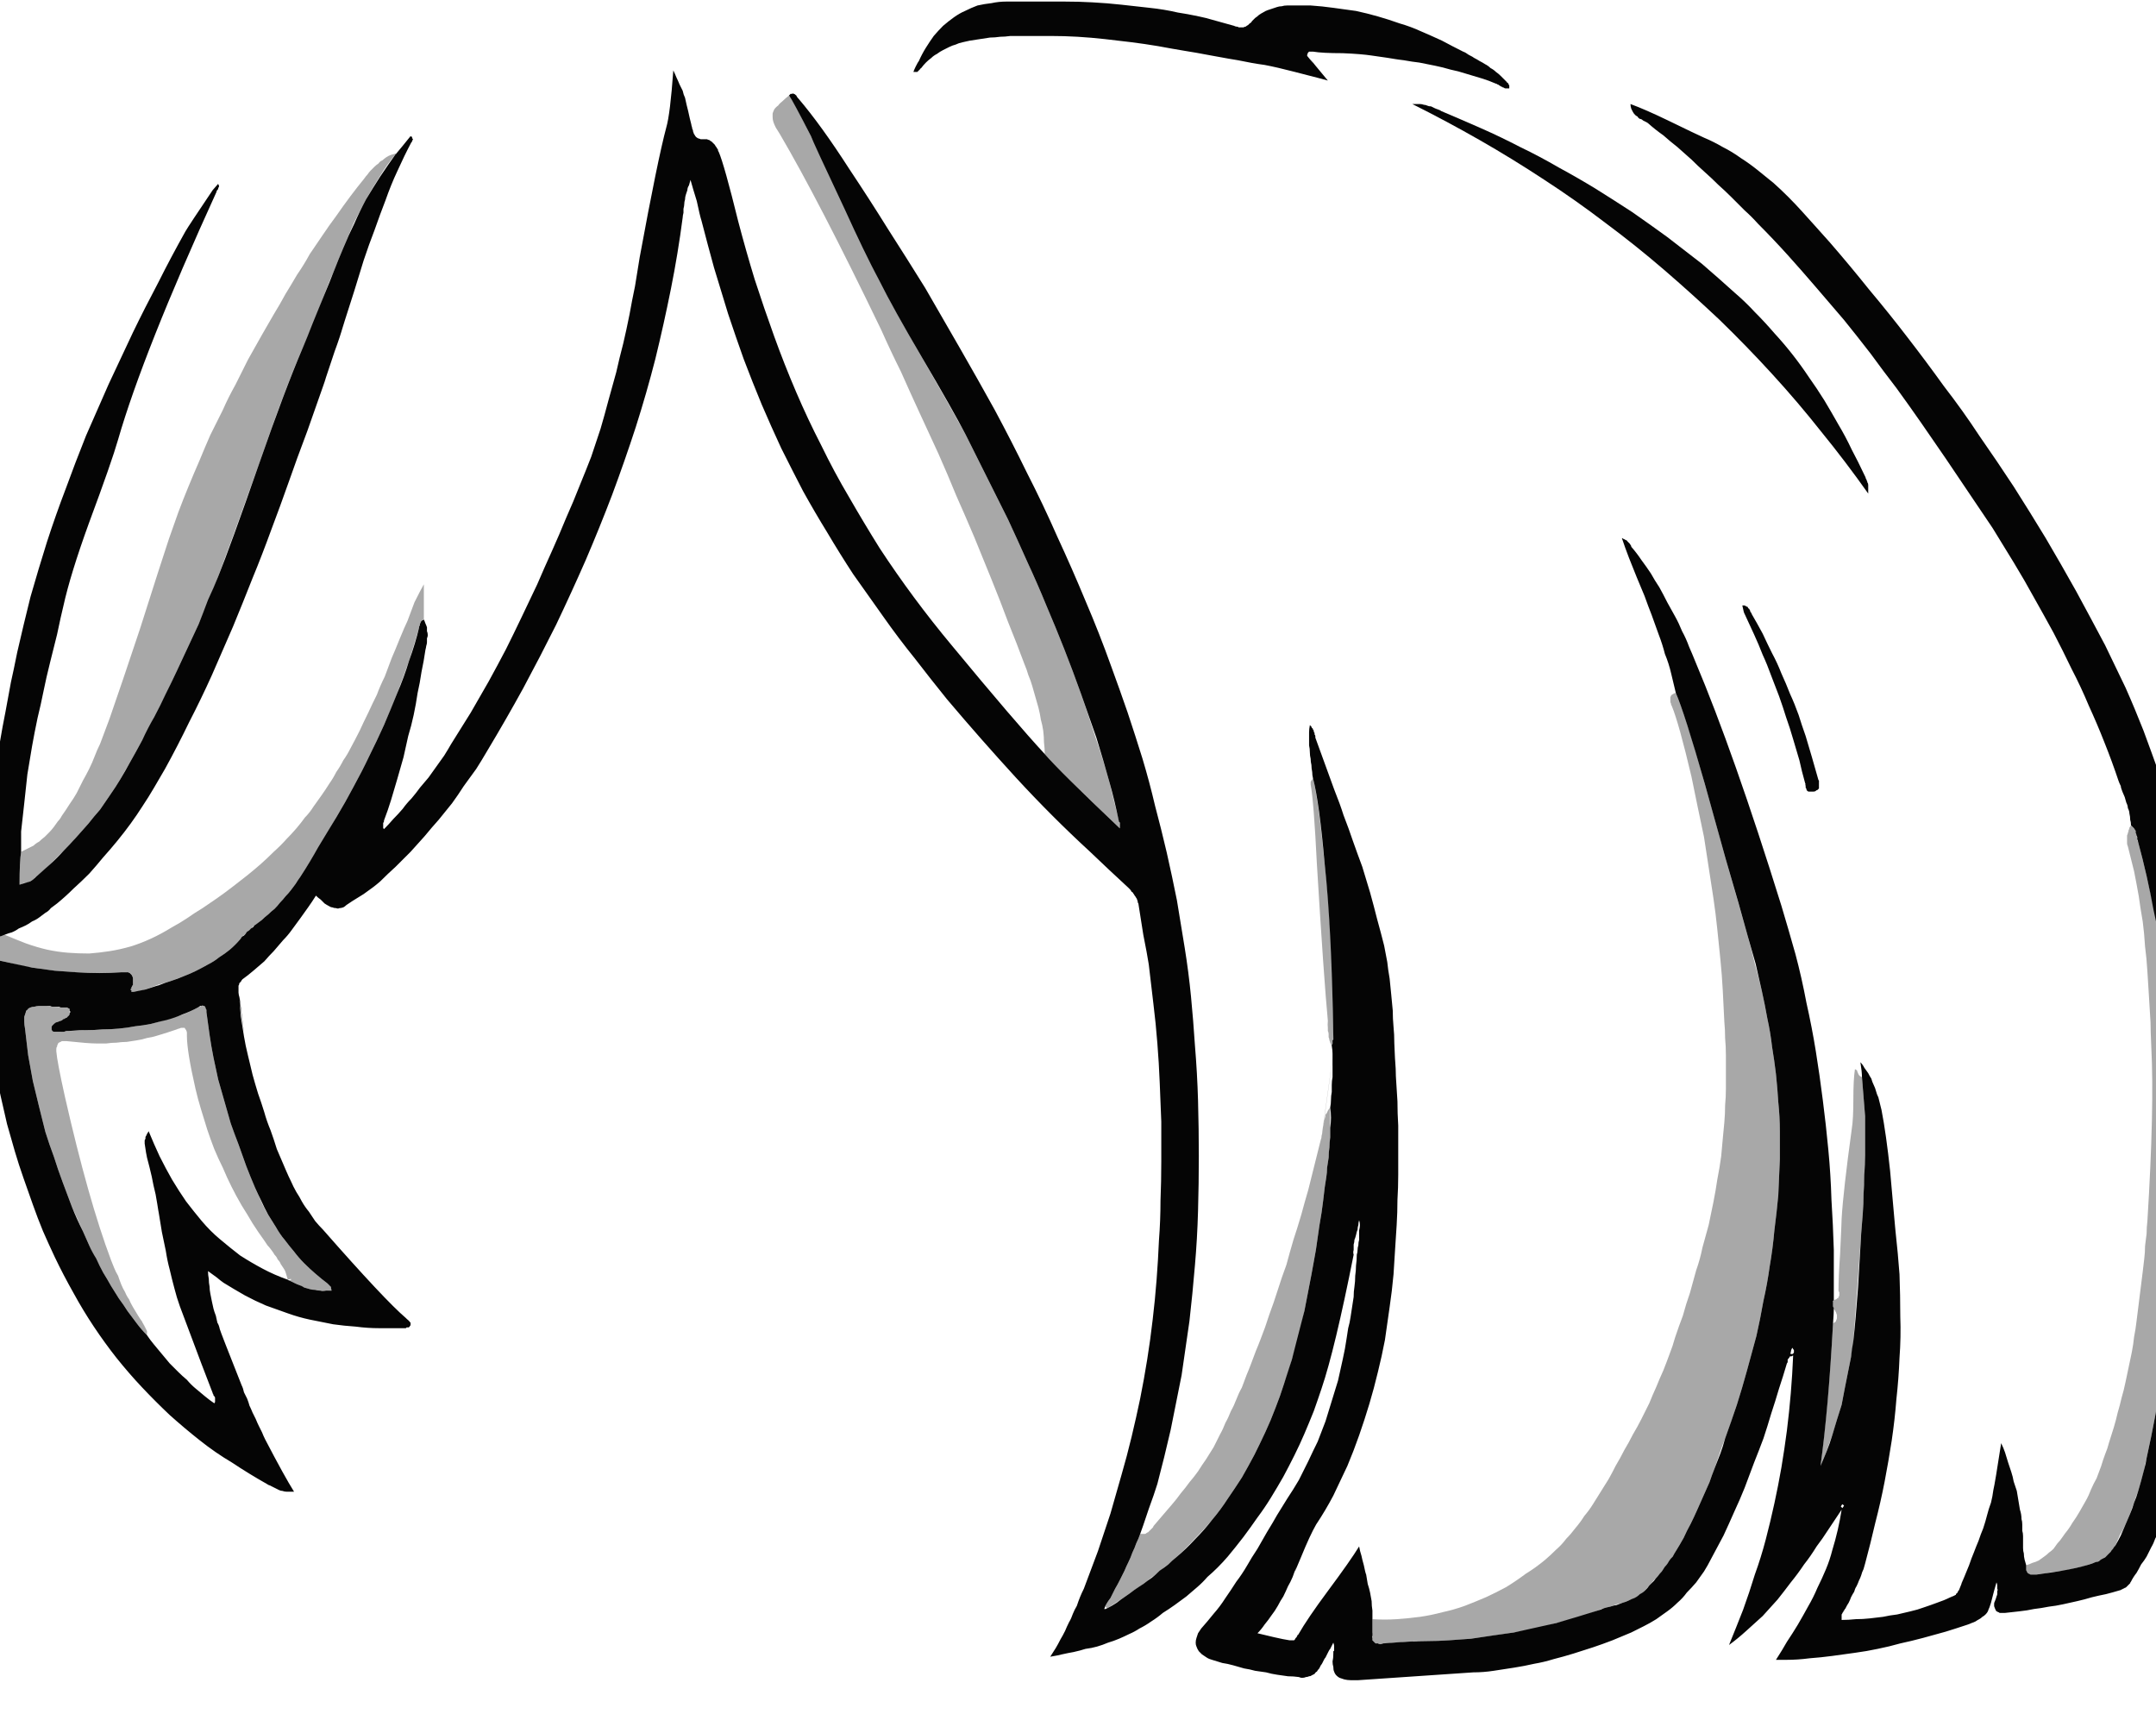 <?xml version="1.0" encoding="UTF-8" standalone="no"?>
<svg xmlns:xlink="http://www.w3.org/1999/xlink" height="110.8px" width="137.85px" xmlns="http://www.w3.org/2000/svg">
  <g transform="matrix(1.0, 0.0, 0.0, 1.0, 68.9, 55.4)">
    <path d="M17.65 24.8 Q16.45 30.85 15.6 33.35 15.35 34.1 15.1 34.8 14.8 35.55 14.5 36.25 14.2 36.95 13.85 37.65 13.5 38.35 13.15 39.0 12.75 39.7 12.35 40.35 11.95 41.0 11.5 41.6 11.05 42.25 10.6 42.85 10.1 43.5 9.6 44.1 9.3 44.45 8.95 44.8 8.65 45.1 8.3 45.4 8.0 45.75 7.65 46.05 7.3 46.35 6.95 46.65 6.6 46.9 6.2 47.2 5.85 47.45 5.45 47.7 5.1 48.0 4.7 48.25 4.35 48.5 3.95 48.7 3.65 48.9 3.3 49.05 3.0 49.2 2.65 49.35 2.3 49.5 1.95 49.6 1.6 49.75 1.25 49.85 0.9 49.95 0.5 50.0 0.2 50.1 -0.25 50.2 -0.55 50.25 -1.0 50.35 -1.15 50.4 -1.75 50.5 -1.6 50.25 -1.4 49.95 -1.25 49.7 -1.1 49.4 -0.95 49.15 -0.8 48.85 -0.7 48.6 -0.55 48.3 -0.4 48.05 -0.3 47.75 -0.2 47.5 -0.05 47.25 0.05 46.95 0.15 46.7 0.25 46.45 0.4 46.15 0.85 44.95 1.3 43.75 1.7 42.55 2.1 41.35 2.45 40.1 2.8 38.9 3.15 37.7 3.45 36.45 3.75 35.2 4.0 34.0 4.25 32.75 4.45 31.5 4.65 30.25 4.8 28.95 4.95 27.7 5.05 26.4 5.15 25.1 5.2 23.9 5.3 22.6 5.3 21.35 5.35 20.1 5.35 18.85 5.35 17.55 5.35 16.3 5.3 15.05 5.25 13.8 5.2 12.55 5.1 11.3 5.0 10.0 4.85 8.8 4.7 7.5 4.55 6.25 4.45 5.6 4.2 4.35 4.0 3.1 3.9 2.45 3.9 2.35 3.85 2.3 3.85 2.2 3.8 2.1 3.8 2.05 3.75 2.0 3.7 1.9 3.65 1.85 3.6 1.75 3.55 1.7 3.55 1.65 3.45 1.6 3.4 1.5 3.35 1.45 3.3 1.4 3.25 1.35 2.0 0.2 0.8 -0.95 -0.45 -2.1 -1.6 -3.25 -2.8 -4.45 -3.95 -5.7 -5.05 -6.9 -6.15 -8.15 -7.25 -9.4 -8.35 -10.7 -9.4 -12.0 -10.4 -13.3 -11.45 -14.6 -12.4 -15.95 -13.4 -17.35 -14.35 -18.7 -15.2 -20.0 -16.0 -21.35 -16.8 -22.65 -17.55 -24.0 -18.25 -25.35 -18.95 -26.75 -19.6 -28.15 -20.2 -29.55 -20.8 -31.0 -21.35 -32.45 -21.85 -33.85 -22.35 -35.35 -22.8 -36.8 -23.25 -38.3 -23.65 -39.75 -24.05 -41.3 -24.15 -41.6 -24.35 -42.55 -24.6 -43.35 -24.75 -43.9 -24.8 -43.75 -24.85 -43.55 -24.95 -43.4 -24.95 -43.25 -25.0 -43.1 -25.05 -42.95 -25.1 -42.8 -25.1 -42.65 -25.15 -42.5 -25.15 -42.35 -25.15 -42.25 -25.2 -42.05 -25.2 -42.05 -25.2 -41.8 -25.25 -41.6 -25.25 -41.5 -25.55 -39.2 -26.0 -36.95 -26.45 -34.7 -27.0 -32.45 -27.55 -30.3 -28.25 -28.1 -28.95 -25.95 -29.75 -23.8 -30.55 -21.7 -31.45 -19.6 -32.35 -17.55 -33.35 -15.45 -34.35 -13.45 -35.45 -11.4 -36.55 -9.4 -37.75 -7.4 -38.1 -6.8 -38.45 -6.25 -38.85 -5.7 -39.25 -5.15 -39.6 -4.6 -40.0 -4.05 -40.45 -3.5 -40.85 -3.0 -41.3 -2.5 -41.75 -1.95 -42.2 -1.45 -42.65 -0.95 -43.1 -0.5 -43.6 0.0 -44.1 0.45 -44.6 0.95 -45.0 1.3 -45.65 1.75 -46.55 2.3 -46.75 2.45 -46.85 2.55 -46.95 2.6 -47.1 2.65 -47.2 2.65 -47.3 2.7 -47.4 2.65 -47.55 2.65 -47.65 2.6 -47.75 2.6 -47.9 2.5 -48.0 2.45 -48.15 2.35 -48.25 2.25 -48.4 2.1 -48.55 2.0 -48.7 1.85 -48.95 2.25 -49.2 2.6 -49.45 2.95 -49.7 3.3 -50.0 3.7 -50.25 4.05 -50.5 4.4 -50.8 4.7 -51.1 5.05 -51.4 5.4 -51.7 5.7 -52.0 6.05 -52.35 6.35 -52.7 6.65 -53.05 6.95 -53.4 7.2 -53.45 7.25 -53.5 7.35 -53.55 7.4 -53.6 7.45 -53.6 7.55 -53.65 7.6 -53.65 7.7 -53.65 7.75 -53.65 7.8 -53.65 7.9 -53.65 7.95 -53.65 8.05 -53.0 13.0 -53.6 8.2 -53.6 8.3 -53.6 8.35 -53.55 8.95 -53.5 9.6 -53.4 10.2 -53.3 10.85 -53.2 11.45 -53.05 12.05 -52.9 12.65 -52.75 13.3 -52.6 13.85 -52.4 14.5 -52.2 15.05 -52.0 15.7 -51.85 16.25 -51.6 16.85 -51.4 17.4 -51.2 18.05 -51.05 18.4 -50.9 18.75 -50.75 19.1 -50.6 19.45 -50.45 19.8 -50.3 20.1 -50.15 20.45 -49.95 20.8 -49.75 21.1 -49.6 21.4 -49.4 21.75 -49.15 22.05 -48.95 22.35 -48.75 22.65 -48.5 22.95 -48.25 23.2 -44.3 27.7 -42.95 28.85 -42.95 28.85 -42.9 28.9 -42.9 28.9 -42.85 28.95 -42.8 28.95 -42.8 29.0 -42.75 29.0 -42.75 29.05 -42.7 29.05 -42.7 29.1 -42.65 29.15 -42.65 29.15 -42.65 29.2 -42.65 29.25 -42.65 29.25 -42.65 29.3 -42.65 29.35 -42.7 29.35 -42.7 29.35 -42.7 29.4 -42.75 29.4 -42.75 29.45 -42.8 29.45 -42.85 29.45 -42.85 29.45 -42.9 29.45 -42.95 29.5 -42.95 29.5 -43.0 29.5 -43.05 29.5 -43.1 29.5 -43.1 29.5 -43.9 29.5 -44.65 29.5 -45.4 29.5 -46.15 29.4 -46.9 29.35 -47.6 29.25 -48.35 29.1 -49.1 28.95 -49.8 28.8 -50.5 28.55 -51.2 28.3 -51.9 28.05 -52.6 27.75 -53.25 27.4 -53.95 27.0 -54.6 26.6 -54.75 26.5 -55.05 26.25 -55.45 25.95 -55.6 25.85 -55.6 26.1 -55.55 26.35 -55.55 26.6 -55.5 26.85 -55.5 27.05 -55.45 27.3 -55.4 27.55 -55.35 27.8 -55.3 28.0 -55.25 28.25 -55.2 28.45 -55.1 28.7 -55.05 28.9 -55.0 29.15 -54.9 29.3 -54.85 29.55 -54.8 29.75 -53.45 33.15 -53.35 33.35 -53.3 33.6 -53.2 33.8 -53.1 34.0 -53.0 34.25 -52.95 34.45 -52.85 34.65 -52.75 34.9 -52.65 35.1 -52.55 35.3 -52.45 35.55 -52.35 35.75 -52.25 35.95 -52.15 36.15 -52.05 36.4 -51.95 36.6 -50.7 39.0 -50.1 39.95 -50.25 39.95 -50.35 39.95 -50.5 39.95 -50.6 39.95 -50.7 39.95 -50.85 39.9 -50.95 39.9 -51.05 39.85 -51.15 39.8 -51.25 39.75 -51.35 39.7 -51.45 39.65 -51.55 39.6 -51.65 39.55 -51.7 39.55 -51.85 39.45 -53.0 38.8 -54.05 38.1 -55.15 37.45 -56.15 36.65 -57.1 35.9 -58.05 35.05 -58.95 34.2 -59.8 33.3 -60.65 32.4 -61.45 31.4 -62.2 30.45 -62.9 29.4 -63.6 28.35 -64.2 27.25 -64.85 26.1 -65.4 24.95 -65.8 24.1 -66.15 23.3 -66.5 22.45 -66.8 21.6 -67.1 20.75 -67.4 19.9 -67.7 19.05 -67.95 18.2 -68.2 17.35 -68.45 16.45 -68.65 15.6 -68.85 14.7 -69.05 13.85 -69.2 12.95 -69.35 12.05 -69.45 11.15 -69.45 11.1 -69.45 11.1 -69.4 10.8 -69.4 10.6 -69.4 10.35 -69.45 10.15 -69.45 9.95 -69.55 9.8 -69.65 9.65 -69.75 9.55 -69.9 9.4 -70.05 9.3 -70.2 9.2 -70.4 9.1 -70.55 9.0 -70.8 8.95 -70.95 8.85 -71.25 8.75 -71.65 8.6 -72.0 8.45 -72.4 8.3 -72.75 8.15 -73.1 8.0 -73.45 7.8 -73.85 7.6 -74.2 7.4 -74.55 7.2 -74.85 7.0 -75.2 6.75 -75.55 6.5 -75.85 6.3 -76.2 6.0 -76.5 5.75 -76.8 5.5 -76.85 5.45 -76.85 5.45 -76.9 5.4 -76.9 5.4 -76.95 5.35 -77.0 5.35 -77.0 5.3 -77.05 5.3 -77.05 5.25 -77.1 5.25 -77.1 5.2 -77.15 5.2 -77.15 5.15 -77.2 5.15 -77.2 5.1 -77.25 5.05 -77.3 5.0 -77.35 4.95 -77.4 4.9 -77.45 4.85 -77.55 4.75 -77.55 4.7 -77.6 4.65 -77.65 4.6 -77.7 4.55 -77.75 4.5 -77.75 4.4 -77.8 4.35 -77.8 4.25 -77.8 4.2 -77.8 4.15 -77.75 4.05 -77.75 4.0 -77.7 3.95 -77.65 3.9 -77.6 3.85 -77.55 3.85 -77.5 3.8 -77.45 3.8 -77.35 3.8 -77.3 3.8 -77.25 3.8 -77.2 3.8 -77.1 3.8 -77.0 3.8 -76.95 3.8 -76.9 3.8 -76.8 3.8 -76.4 3.75 -75.95 3.7 -75.55 3.6 -75.15 3.55 -74.75 3.45 -74.35 3.35 -73.95 3.25 -73.5 3.15 -73.1 3.05 -72.7 2.9 -72.3 2.8 -71.9 2.7 -71.5 2.55 -71.1 2.4 -70.75 2.3 -70.3 2.15 -70.25 2.15 -70.2 2.1 -70.15 2.1 -70.1 2.1 -70.05 2.05 -70.0 2.05 -69.95 2.0 -69.9 1.95 -69.9 1.95 -69.85 1.9 -69.85 1.85 -69.8 1.8 -69.8 1.75 -69.8 1.7 -69.75 1.65 -69.8 1.55 -69.8 0.6 -69.8 -0.4 -69.75 -1.35 -69.7 -2.3 -69.6 -3.25 -69.5 -4.2 -69.4 -5.15 -69.25 -6.15 -69.1 -7.05 -68.9 -8.0 -68.75 -8.9 -68.55 -9.9 -68.4 -10.75 -68.2 -11.8 -68.05 -12.45 -67.8 -13.7 -67.4 -15.45 -66.95 -17.25 -66.45 -19.0 -65.9 -20.75 -65.35 -22.45 -64.7 -24.15 -64.1 -25.8 -63.4 -27.55 -62.7 -29.15 -61.95 -30.85 -61.2 -32.45 -60.4 -34.15 -59.65 -35.7 -58.75 -37.4 -58.0 -38.9 -57.05 -40.6 -56.85 -40.95 -55.3 -43.25 -55.25 -43.3 -54.95 -43.65 -54.95 -43.6 -54.9 -43.55 -54.9 -43.55 -54.9 -43.5 -54.9 -43.45 -54.9 -43.45 -54.95 -43.4 -54.95 -43.35 -54.95 -43.35 -54.95 -43.3 -55.0 -43.3 -55.0 -43.25 -55.05 -43.2 -55.05 -43.2 -55.05 -43.15 -55.05 -43.15 -59.75 -32.85 -61.35 -27.3 -61.75 -25.9 -63.2 -22.0 -64.4 -18.7 -64.85 -16.65 -65.0 -16.05 -65.25 -14.85 -65.55 -13.65 -65.7 -13.05 -65.95 -12.05 -66.1 -11.3 -66.3 -10.3 -66.5 -9.5 -66.7 -8.55 -66.85 -7.7 -67.0 -6.75 -67.15 -5.9 -67.25 -4.95 -67.35 -4.05 -67.45 -3.15 -67.55 -2.25 -67.55 -2.05 -67.55 -1.6 -67.55 -1.2 -67.55 -0.95 -67.65 -0.35 -67.65 1.15 -67.15 1.0 -67.0 0.95 -66.85 0.9 -66.6 0.65 -66.15 0.25 -65.7 -0.15 -65.25 -0.55 -64.85 -1.0 -64.45 -1.4 -64.05 -1.85 -63.65 -2.3 -63.25 -2.75 -62.9 -3.2 -62.5 -3.65 -62.15 -4.15 -61.85 -4.6 -61.5 -5.1 -61.2 -5.6 -60.9 -6.1 -60.6 -6.65 -60.2 -7.35 -59.8 -8.1 -59.45 -8.85 -59.05 -9.55 -58.65 -10.3 -58.3 -11.05 -57.95 -11.75 -57.6 -12.5 -57.25 -13.25 -56.9 -14.0 -56.55 -14.75 -56.2 -15.5 -55.9 -16.25 -55.6 -17.05 -55.25 -17.8 -54.95 -18.55 -54.2 -20.4 -52.3 -25.85 -50.7 -30.45 -49.55 -33.15 -49.25 -33.85 -48.9 -34.75 -48.65 -35.35 -48.25 -36.35 -47.75 -37.55 -47.6 -37.95 -47.25 -38.85 -46.95 -39.55 -46.6 -40.4 -46.25 -41.1 -45.9 -41.9 -45.5 -42.65 -45.05 -43.4 -44.6 -44.1 -44.1 -44.85 -43.6 -45.55 -43.55 -45.55 -43.55 -45.6 -43.25 -45.95 -42.65 -46.7 -42.6 -46.65 -42.55 -46.65 -42.55 -46.6 -42.55 -46.55 -42.5 -46.55 -42.5 -46.5 -42.5 -46.5 -42.5 -46.45 -42.55 -46.45 -42.55 -46.4 -42.55 -46.35 -42.55 -46.35 -42.6 -46.3 -42.6 -46.3 -43.05 -45.45 -43.5 -44.45 -43.9 -43.6 -44.25 -42.6 -44.6 -41.7 -44.95 -40.7 -45.3 -39.8 -45.65 -38.75 -45.9 -37.95 -46.25 -36.8 -47.5 -32.9 -46.85 -34.9 -47.2 -33.75 -47.5 -32.95 -47.85 -31.9 -48.15 -31.0 -47.75 -32.1 -49.25 -27.85 -49.95 -26.0 -50.4 -24.7 -51.0 -23.0 -51.55 -21.55 -52.15 -19.9 -52.75 -18.45 -53.4 -16.8 -54.0 -15.35 -54.7 -13.75 -55.35 -12.25 -56.05 -10.7 -56.8 -9.25 -57.55 -7.7 -58.35 -6.25 -58.7 -5.65 -59.05 -5.05 -59.4 -4.45 -59.8 -3.85 -60.15 -3.3 -60.55 -2.75 -60.95 -2.2 -61.4 -1.65 -61.85 -1.1 -62.3 -0.6 -62.75 -0.05 -63.2 0.45 -63.7 0.95 -64.2 1.4 -64.7 1.9 -65.25 2.35 -65.45 2.5 -65.65 2.65 -65.8 2.85 -66.0 2.95 -66.2 3.1 -66.4 3.25 -66.6 3.4 -66.85 3.5 -67.05 3.65 -67.25 3.75 -67.45 3.85 -67.7 3.95 -67.9 4.1 -68.15 4.2 -68.35 4.25 -68.6 4.35 -68.8 4.45 -69.05 4.5 -69.3 4.55 -69.55 4.6 -69.75 4.6 -70.0 4.65 -70.2 4.65 -70.5 4.7 -70.85 4.7 -70.95 4.7 -71.25 4.75 -71.45 4.75 -71.7 4.8 -71.9 4.85 -72.15 4.9 -72.4 4.95 -71.7 5.2 -71.0 5.4 -70.3 5.65 -69.65 5.85 -68.95 6.0 -68.25 6.15 -67.55 6.3 -66.85 6.45 -66.15 6.55 -65.4 6.65 -64.7 6.7 -64.0 6.75 -63.3 6.8 -62.55 6.8 -61.85 6.8 -61.15 6.75 -61.0 6.75 -60.9 6.75 -60.8 6.75 -60.7 6.75 -60.65 6.8 -60.6 6.8 -60.55 6.85 -60.5 6.9 -60.45 6.95 -60.45 7.0 -60.4 7.05 -60.4 7.15 -60.4 7.2 -60.4 7.3 -60.4 7.4 -60.4 7.5 -60.4 7.55 -60.4 7.55 -60.4 7.6 -60.45 7.6 -60.45 7.65 -60.45 7.65 -60.5 7.7 -60.5 7.75 -60.5 7.75 -60.5 7.8 -60.55 7.8 -60.55 7.85 -60.55 7.9 -60.5 7.9 -60.5 7.95 -60.5 8.0 -60.45 8.0 -60.4 8.0 -60.35 8.0 -60.35 8.0 -59.85 7.9 -59.6 7.85 -58.7 7.55 -58.8 7.6 -58.3 7.4 -57.95 7.3 -57.5 7.15 -57.15 7.0 -56.75 6.85 -56.35 6.65 -55.95 6.45 -55.6 6.25 -55.2 6.05 -54.9 5.8 -54.5 5.55 -54.2 5.3 -53.85 5.0 -53.55 4.65 -53.5 4.6 -53.45 4.5 -53.4 4.45 -53.3 4.4 -53.25 4.35 -53.2 4.3 -53.15 4.2 -53.1 4.15 -53.0 4.1 -52.95 4.05 -52.9 4.0 -52.85 3.95 -52.75 3.9 -52.7 3.85 -52.65 3.75 -52.55 3.7 -52.35 3.55 -52.15 3.4 -51.95 3.2 -51.75 3.05 -51.55 2.85 -51.35 2.7 -51.15 2.5 -51.0 2.3 -50.8 2.1 -50.65 1.9 -50.45 1.7 -50.3 1.5 -50.15 1.3 -50.0 1.1 -49.85 0.85 -49.7 0.65 -49.05 -0.35 -48.55 -1.25 -47.95 -2.25 -47.4 -3.15 -46.8 -4.15 -46.3 -5.1 -45.75 -6.1 -45.3 -7.05 -44.8 -8.05 -44.35 -9.05 -43.9 -10.1 -43.5 -11.1 -43.05 -12.15 -42.75 -13.15 -42.35 -14.25 -42.1 -15.3 -42.1 -15.35 -42.1 -15.35 -42.05 -15.4 -42.05 -15.45 -42.05 -15.5 -42.05 -15.5 -42.05 -15.55 -42.0 -15.6 -42.0 -15.6 -42.0 -15.65 -41.95 -15.7 -41.95 -15.7 -41.9 -15.75 -41.9 -15.75 -41.85 -15.75 -41.8 -15.8 -41.75 -15.7 -41.7 -15.55 -41.65 -15.45 -41.6 -15.3 -41.6 -15.2 -41.6 -15.05 -41.55 -14.95 -41.55 -14.8 -41.55 -14.7 -41.6 -14.6 -41.6 -14.45 -41.6 -14.35 -41.6 -14.25 -41.65 -14.1 -41.65 -14.05 -41.7 -13.85 -41.8 -13.15 -41.95 -12.45 -42.05 -11.75 -42.2 -11.1 -42.3 -10.4 -42.45 -9.7 -42.6 -9.0 -42.8 -8.35 -42.95 -7.65 -43.1 -7.0 -43.3 -6.3 -43.5 -5.6 -43.7 -4.95 -43.9 -4.25 -44.1 -3.6 -44.35 -2.95 -44.35 -2.9 -44.35 -2.9 -44.35 -2.85 -44.4 -2.8 -44.4 -2.8 -44.4 -2.75 -44.4 -2.7 -44.4 -2.7 -44.4 -2.65 -44.4 -2.6 -44.4 -2.6 -44.4 -2.55 -44.4 -2.5 -44.4 -2.45 -44.35 -2.45 -44.35 -2.4 -44.05 -2.7 -43.75 -3.05 -43.45 -3.35 -43.15 -3.7 -42.9 -4.05 -42.6 -4.35 -42.3 -4.7 -42.05 -5.05 -41.8 -5.35 -41.5 -5.7 -41.25 -6.05 -41.0 -6.4 -40.75 -6.75 -40.5 -7.1 -40.25 -7.5 -40.05 -7.85 -39.45 -8.8 -38.8 -9.85 -38.25 -10.8 -37.65 -11.85 -37.1 -12.85 -36.55 -13.9 -36.05 -14.9 -35.55 -15.95 -35.05 -17.0 -34.55 -18.05 -34.1 -19.1 -33.6 -20.2 -33.15 -21.2 -32.7 -22.3 -32.25 -23.3 -31.8 -24.45 -31.45 -25.3 -31.1 -26.2 -30.8 -27.1 -30.5 -28.0 -30.25 -28.85 -30.0 -29.8 -29.75 -30.7 -29.5 -31.6 -29.3 -32.5 -29.05 -33.45 -28.85 -34.3 -28.65 -35.3 -28.5 -36.15 -28.3 -37.1 -28.15 -38.0 -28.0 -38.95 -26.85 -45.2 -26.3 -47.25 -26.05 -48.1 -25.85 -50.9 -25.75 -50.7 -25.65 -50.45 -25.55 -50.25 -25.45 -50.0 -25.35 -49.8 -25.25 -49.6 -25.2 -49.35 -25.1 -49.15 -25.05 -48.95 -25.0 -48.7 -24.95 -48.5 -24.9 -48.3 -24.85 -48.1 -24.8 -47.85 -24.75 -47.65 -24.7 -47.45 -24.7 -47.4 -24.65 -47.25 -24.65 -47.15 -24.6 -47.1 -24.6 -47.0 -24.55 -46.9 -24.55 -46.85 -24.5 -46.8 -24.45 -46.7 -24.4 -46.65 -24.35 -46.6 -24.25 -46.55 -24.2 -46.55 -24.1 -46.5 -24.0 -46.5 -23.85 -46.5 -23.75 -46.5 -23.7 -46.5 -23.6 -46.45 -23.55 -46.45 -23.5 -46.4 -23.4 -46.35 -23.35 -46.3 -23.3 -46.25 -23.25 -46.2 -23.2 -46.15 -23.15 -46.05 -23.1 -46.0 -23.05 -45.9 -23.0 -45.85 -23.0 -45.75 -22.95 -45.7 -22.6 -44.9 -21.7 -41.25 -21.2 -39.35 -20.65 -37.55 -20.05 -35.7 -19.4 -33.9 -18.75 -32.1 -18.0 -30.35 -17.25 -28.6 -16.4 -26.95 -15.55 -25.2 -14.6 -23.6 -13.65 -21.95 -12.65 -20.35 -11.6 -18.75 -10.45 -17.2 -9.3 -15.65 -8.05 -14.15 -4.0 -9.25 -2.1 -7.2 -1.15 -6.1 2.7 -2.45 2.7 -2.5 2.7 -2.6 2.7 -2.65 2.7 -2.7 2.7 -2.65 2.7 -2.75 2.7 -2.8 2.7 -2.8 2.7 -2.85 2.65 -2.85 2.35 -4.3 2.05 -5.35 1.65 -6.8 1.2 -8.25 0.7 -9.65 0.2 -11.1 -0.3 -12.5 -0.85 -13.9 -1.4 -15.3 -2.0 -16.7 -2.55 -18.05 -3.2 -19.45 -3.8 -20.8 -4.45 -22.2 -5.1 -23.5 -5.8 -24.9 -6.45 -26.2 -7.15 -27.6 -7.95 -29.15 -9.95 -32.55 -11.8 -35.7 -12.7 -37.5 -13.65 -39.3 -14.9 -42.05 -16.95 -46.4 -17.05 -46.7 -18.2 -48.95 -18.45 -49.3 -18.4 -49.35 -18.35 -49.4 -18.3 -49.4 -18.25 -49.4 -18.2 -49.45 -18.15 -49.4 -18.1 -49.4 -18.05 -49.35 -18.05 -49.35 -18.0 -49.3 -18.0 -49.3 -17.95 -49.25 -18.1 -49.45 -17.9 -49.15 -17.85 -49.1 -17.85 -49.1 -16.4 -47.4 -14.6 -44.6 -13.3 -42.65 -12.15 -40.8 -10.9 -38.85 -9.75 -37.0 -8.6 -35.0 -7.5 -33.1 -6.35 -31.1 -5.3 -29.2 -4.2 -27.15 -3.25 -25.2 -2.2 -23.15 -1.3 -21.1 -0.35 -19.05 0.5 -17.0 1.4 -14.9 2.15 -12.8 2.7 -11.3 3.2 -9.85 3.7 -8.35 4.15 -6.9 4.6 -5.4 4.95 -3.9 5.35 -2.4 5.7 -0.9 6.05 0.65 6.35 2.15 6.6 3.7 6.85 5.2 7.1 6.75 7.25 8.3 7.4 9.85 7.5 11.4 7.65 13.2 7.7 14.95 7.75 16.75 7.75 18.5 7.75 20.25 7.7 22.0 7.65 23.8 7.5 25.5 7.35 27.3 7.15 29.05 6.9 30.8 6.65 32.5 6.3 34.25 5.95 36.0 5.55 37.75 5.1 39.45 4.9 40.1 4.55 41.05 4.1 42.4 4.0 42.65 3.9 42.95 3.75 43.25 3.65 43.55 3.5 43.85 3.4 44.15 3.25 44.45 3.1 44.75 3.0 45.0 2.85 45.3 2.7 45.6 2.55 45.9 2.4 46.15 2.25 46.45 2.1 46.75 1.9 47.0 1.75 47.3 1.75 47.35 1.7 47.45 1.75 47.45 1.8 47.45 1.85 47.4 1.9 47.4 2.2 47.25 2.5 47.05 2.75 46.85 3.05 46.65 3.35 46.45 3.6 46.25 3.9 46.05 4.2 45.85 4.45 45.65 4.75 45.45 5.0 45.25 5.25 45.0 5.55 44.8 5.8 44.6 6.05 44.35 6.3 44.15 6.95 43.6 7.5 43.0 8.1 42.4 8.6 41.75 9.15 41.1 9.6 40.4 10.05 39.75 10.5 39.05 10.9 38.35 11.3 37.6 11.65 36.9 12.0 36.15 12.35 35.4 12.65 34.6 12.95 33.85 13.2 33.05 13.45 32.3 13.7 31.5 13.9 30.75 14.1 29.95 14.3 29.2 14.5 28.4 14.65 27.65 14.8 26.85 14.95 26.1 15.1 25.25 15.25 24.5 15.35 23.7 15.45 22.95 15.6 22.1 15.7 21.4 15.8 20.5 15.85 20.15 15.9 19.85 15.95 19.55 15.95 19.25 16.0 18.9 16.05 18.6 16.05 18.25 16.1 17.95 16.1 17.65 16.15 17.3 16.15 17.0 16.15 16.7 16.2 16.35 16.2 16.05 16.2 15.7 16.15 15.4 16.2 15.15 16.2 14.9 16.2 14.65 16.25 14.4 16.25 14.2 16.25 13.95 16.25 13.7 16.3 13.45 16.3 13.2 16.3 12.95 16.3 12.7 16.3 12.45 16.3 12.2 16.3 11.95 16.3 11.75 16.25 11.45 16.25 11.4 16.25 11.4 16.3 11.35 16.3 11.3 16.3 11.3 16.3 11.25 16.3 11.2 16.3 11.15 16.3 11.15 16.3 11.1 16.35 11.05 16.35 11.05 16.35 11.0 16.35 10.95 16.35 10.9 16.35 10.9 16.25 4.05 15.8 -0.15 15.45 -4.15 15.05 -5.65 15.0 -5.85 15.0 -6.05 14.95 -6.3 14.95 -6.5 14.9 -6.7 14.9 -6.9 14.85 -7.1 14.85 -7.3 14.85 -7.55 14.8 -7.75 14.8 -7.95 14.8 -8.15 14.8 -8.4 14.8 -8.6 14.8 -8.8 14.85 -9.05 14.9 -9.0 14.95 -8.95 14.95 -8.9 15.0 -8.85 15.05 -8.85 15.05 -8.75 15.1 -8.75 15.1 -8.65 15.1 -8.6 15.15 -8.55 15.15 -8.55 15.15 -8.45 15.2 -8.4 15.2 -8.35 15.2 -8.3 15.2 -8.25 15.45 -7.55 15.8 -6.6 15.85 -6.45 16.4 -4.95 16.8 -3.95 17.0 -3.3 17.35 -2.4 17.6 -1.65 17.9 -0.8 18.2 0.0 18.45 0.85 18.7 1.65 18.95 2.55 19.15 3.35 19.4 4.25 19.6 5.05 19.7 5.55 19.8 6.1 19.85 6.6 19.95 7.15 20.0 7.6 20.05 8.15 20.1 8.65 20.15 9.2 20.15 9.7 20.2 10.25 20.25 10.7 20.25 11.3 20.3 12.45 20.3 12.35 20.35 12.95 20.35 13.4 20.4 14.2 20.45 15.0 20.45 15.75 20.5 16.55 20.5 17.35 20.5 18.15 20.5 18.95 20.5 19.7 20.5 20.5 20.45 21.3 20.45 22.1 20.4 22.9 20.35 23.65 20.3 24.45 20.25 25.25 20.2 26.05 20.1 27.15 19.95 28.15 19.8 29.25 19.65 30.25 19.45 31.3 19.2 32.3 18.95 33.35 18.65 34.35 18.35 35.35 18.0 36.35 17.65 37.35 17.25 38.3 16.8 39.25 16.35 40.2 15.85 41.15 15.25 42.05 14.85 42.75 14.3 44.1 13.7 45.55 14.0 44.75 13.85 45.1 13.75 45.4 13.6 45.75 13.45 46.0 13.3 46.35 13.15 46.65 12.95 46.95 12.8 47.25 12.6 47.6 12.4 47.85 12.2 48.15 11.95 48.45 11.75 48.75 11.5 49.0 11.9 49.1 12.55 49.25 13.2 49.4 13.55 49.45 13.6 49.45 13.65 49.45 13.7 49.45 13.75 49.45 13.8 49.45 13.85 49.45 13.85 49.4 13.9 49.4 13.9 49.35 13.95 49.3 13.95 49.3 14.0 49.25 14.0 49.25 14.05 49.15 14.05 49.1 14.1 49.1 14.7 48.05 16.0 46.3 17.45 44.35 18.0 43.45 18.05 43.75 18.15 44.05 18.2 44.3 18.3 44.65 18.4 45.15 18.45 45.25 18.5 45.6 18.55 45.85 18.65 46.15 18.7 46.4 18.75 46.7 18.8 46.95 18.8 47.25 18.85 47.55 18.85 47.85 18.85 48.1 18.85 48.65 18.85 48.95 18.85 49.05 18.85 49.15 18.8 49.25 18.85 49.3 18.85 49.4 18.85 49.45 18.9 49.5 18.95 49.55 19.0 49.6 19.05 49.65 19.1 49.65 19.2 49.65 19.25 49.7 19.35 49.7 19.45 49.7 19.55 49.65 21.4 49.5 22.35 49.5 23.05 49.5 23.75 49.45 24.45 49.4 25.15 49.35 25.85 49.25 26.5 49.15 27.2 49.05 27.9 48.95 28.55 48.8 29.25 48.65 29.95 48.5 30.6 48.35 31.25 48.15 31.95 47.95 32.6 47.75 33.25 47.55 33.45 47.5 33.65 47.4 33.8 47.35 34.05 47.3 34.35 47.2 34.45 47.2 34.7 47.1 34.85 47.05 35.05 47.0 35.25 46.9 35.45 46.8 35.6 46.75 35.8 46.65 35.95 46.5 36.15 46.4 36.3 46.25 36.45 46.1 36.55 45.95 36.7 45.8 36.85 45.65 36.95 45.5 37.1 45.35 37.2 45.2 37.35 45.05 37.45 44.9 37.55 44.75 37.7 44.6 37.8 44.4 37.9 44.25 38.05 44.1 38.15 43.9 38.25 43.75 38.5 43.35 38.75 42.9 38.95 42.45 39.2 42.0 39.4 41.6 39.6 41.15 39.8 40.7 40.0 40.25 40.2 39.8 40.4 39.35 40.55 38.9 40.75 38.4 40.9 38.0 41.1 37.5 41.25 37.1 41.4 36.55 41.8 35.45 42.15 34.4 42.5 33.3 42.8 32.2 43.1 31.1 43.4 30.0 43.65 28.9 43.85 27.75 44.1 26.65 44.25 25.55 44.45 24.4 44.55 23.25 44.7 22.1 44.8 21.0 44.85 19.85 44.9 18.7 44.9 17.8 44.9 16.9 44.9 16.0 44.8 15.05 44.75 14.2 44.65 13.25 44.55 12.4 44.4 11.5 44.3 10.6 44.1 9.7 43.95 8.85 43.75 7.95 43.55 7.1 43.35 6.2 43.1 5.35 42.85 4.45 42.35 2.6 41.45 -0.45 40.45 -4.05 40.1 -5.3 38.8 -9.85 38.25 -11.1 38.1 -11.7 37.95 -12.35 37.8 -13.0 37.55 -13.6 37.4 -14.2 37.15 -14.85 36.95 -15.4 36.7 -16.1 36.5 -16.6 36.25 -17.3 36.2 -17.4 35.75 -18.5 35.45 -19.25 35.25 -19.75 35.0 -20.4 34.8 -21.0 34.85 -21.0 34.9 -20.95 34.95 -20.95 35.0 -20.9 35.05 -20.9 35.1 -20.85 35.15 -20.85 35.15 -20.8 35.2 -20.75 35.25 -20.7 35.25 -20.7 35.3 -20.65 35.5 -20.35 35.35 -20.55 35.4 -20.5 35.4 -20.45 35.75 -20.05 36.05 -19.6 36.35 -19.2 36.65 -18.75 36.9 -18.3 37.2 -17.85 37.45 -17.4 37.7 -16.9 37.95 -16.45 38.2 -16.0 38.45 -15.55 38.65 -15.05 38.9 -14.6 39.1 -14.05 39.3 -13.6 39.5 -13.1 41.95 -7.3 45.0 2.5 45.45 4.0 45.9 5.6 46.3 7.1 46.6 8.7 46.95 10.25 47.2 11.8 47.45 13.35 47.65 14.95 47.85 16.5 48.0 18.1 48.15 19.65 48.2 21.3 48.3 22.85 48.35 24.5 48.35 26.05 48.35 27.7 48.35 27.75 48.3 27.75 48.3 27.8 48.3 27.85 48.3 27.85 48.3 27.9 48.3 27.95 48.3 28.0 48.3 28.0 48.3 28.05 48.3 28.1 48.3 28.1 48.3 28.15 48.35 28.2 48.35 28.25 48.35 28.25 48.35 28.55 48.3 29.2 48.0 34.7 47.5 38.3 47.7 37.85 47.9 37.35 48.1 36.85 48.25 36.35 48.4 35.85 48.55 35.35 48.7 34.9 48.85 34.4 48.95 33.9 49.05 33.35 49.15 32.85 49.25 32.35 49.35 31.85 49.45 31.35 49.5 30.85 49.6 30.3 49.75 28.95 49.9 26.9 50.1 23.5 50.1 23.45 50.15 22.8 50.2 22.2 50.25 21.55 50.25 20.95 50.3 20.3 50.3 19.7 50.35 19.05 50.35 18.45 50.35 17.8 50.35 17.2 50.35 16.55 50.35 15.95 50.3 15.3 50.25 14.7 50.2 14.05 50.15 13.45 50.15 13.1 50.05 12.5 50.2 12.65 50.3 12.85 50.4 13.0 50.55 13.2 50.65 13.4 50.75 13.55 50.8 13.75 50.9 13.95 51.0 14.15 51.05 14.35 51.1 14.55 51.2 14.75 51.25 14.95 51.3 15.15 51.35 15.35 51.4 15.55 51.7 17.1 51.95 19.45 52.3 23.4 52.3 23.35 52.45 24.7 52.55 26.05 52.6 27.4 52.6 28.75 52.65 30.05 52.55 31.4 52.5 32.7 52.35 34.05 52.25 35.35 52.05 36.7 51.85 38.0 51.6 39.3 51.35 40.6 51.0 41.95 50.7 43.25 50.35 44.55 50.3 44.75 50.25 44.9 50.15 45.1 50.1 45.3 50.05 45.45 49.95 45.65 49.9 45.8 49.8 46.0 49.7 46.15 49.65 46.35 49.55 46.5 49.45 46.7 49.4 46.85 49.3 47.05 49.2 47.2 49.1 47.4 49.1 47.45 49.05 47.45 49.05 47.5 49.0 47.55 48.95 47.6 48.95 47.65 48.95 47.65 48.9 47.7 48.9 47.75 48.85 47.8 48.85 47.85 48.85 47.9 48.85 47.95 48.85 48.0 48.85 48.05 48.85 48.15 49.3 48.15 49.75 48.1 50.2 48.1 50.65 48.05 51.1 48.0 51.5 47.95 51.95 47.85 52.4 47.8 52.85 47.7 53.25 47.6 53.7 47.5 54.1 47.35 54.55 47.2 54.95 47.05 55.4 46.9 55.8 46.7 55.85 46.7 55.9 46.65 55.95 46.65 55.95 46.65 56.0 46.6 56.05 46.6 56.1 46.55 56.15 46.55 56.15 46.5 56.2 46.45 56.25 46.45 56.25 46.4 56.3 46.35 56.3 46.3 56.35 46.25 56.35 46.25 56.5 45.9 56.65 45.45 56.25 46.5 57.0 44.65 57.15 44.2 57.3 43.85 57.45 43.45 57.6 43.1 57.75 42.65 57.9 42.3 58.05 41.85 58.15 41.45 58.25 41.05 58.4 40.65 58.5 40.25 58.55 39.85 58.65 39.45 59.05 36.85 59.2 37.15 59.3 37.45 59.4 37.75 59.5 38.1 59.6 38.4 59.7 38.7 59.8 39.0 59.85 39.3 59.95 39.6 60.05 39.9 60.1 40.2 60.15 40.5 60.2 40.8 60.25 41.1 60.35 41.4 60.35 41.7 60.4 41.85 60.4 42.05 60.4 42.25 60.4 42.45 60.45 42.6 60.45 42.8 60.45 43.15 60.45 43.2 60.45 43.4 60.45 43.55 60.45 43.75 60.5 43.9 60.5 44.1 60.55 44.3 60.6 44.45 60.65 44.65 60.65 44.75 60.65 44.8 60.65 44.9 60.65 44.95 60.65 45.0 60.7 45.05 60.7 45.1 60.75 45.15 60.8 45.2 60.85 45.2 60.9 45.25 60.95 45.25 61.05 45.25 61.1 45.25 61.2 45.25 61.3 45.25 63.65 44.95 64.85 44.55 65.0 44.5 65.1 44.45 65.2 44.45 65.3 44.4 65.4 44.3 65.5 44.25 65.6 44.2 65.7 44.15 65.8 44.05 65.9 43.95 65.95 43.9 66.05 43.8 66.1 43.7 66.2 43.6 66.25 43.5 66.35 43.4 66.55 43.05 66.7 42.75 66.85 42.4 67.0 42.05 67.15 41.7 67.3 41.35 67.45 41.0 67.55 40.65 67.7 40.3 67.8 39.95 67.9 39.6 68.0 39.25 68.1 38.9 68.2 38.5 68.3 38.15 68.35 37.8 68.65 36.45 68.9 35.1 69.15 33.8 69.35 32.45 69.6 31.1 69.75 29.75 69.95 28.4 70.05 27.05 70.2 25.7 70.25 24.35 70.35 23.0 70.4 21.65 70.45 20.25 70.45 18.9 70.45 17.55 70.4 16.15 70.35 15.0 70.3 13.9 70.2 12.8 70.1 11.65 70.0 10.55 69.9 9.45 69.75 8.3 69.6 7.2 69.45 6.1 69.25 5.0 69.05 3.9 68.8 2.8 68.6 1.7 68.35 0.6 68.1 -0.5 67.8 -1.6 67.8 -1.65 67.75 -1.75 67.75 -1.8 67.75 -1.9 67.7 -2.0 67.7 -2.0 67.7 -2.1 67.65 -2.15 67.65 -2.25 67.65 -2.3 67.6 -2.35 67.55 -2.45 67.5 -2.5 67.45 -2.55 67.4 -2.6 67.35 -2.65 67.35 -2.85 67.3 -3.0 67.3 -3.2 67.25 -3.4 67.25 -3.55 67.15 -3.75 67.15 -3.9 67.05 -4.1 67.0 -4.25 66.95 -4.45 66.9 -4.55 66.8 -4.8 66.7 -5.05 66.7 -5.15 66.6 -5.35 66.55 -5.5 66.15 -6.7 65.65 -7.95 65.2 -9.1 64.65 -10.3 64.15 -11.5 63.55 -12.65 63.0 -13.8 62.4 -14.95 61.8 -16.05 61.15 -17.2 60.55 -18.3 59.85 -19.45 59.2 -20.5 58.5 -21.65 57.8 -22.7 57.05 -23.8 56.25 -25.0 55.5 -26.1 54.7 -27.25 53.95 -28.35 53.15 -29.5 52.35 -30.6 51.5 -31.7 50.7 -32.8 49.85 -33.9 49.0 -34.95 48.1 -36.0 47.2 -37.05 46.3 -38.1 45.4 -39.1 44.45 -40.15 43.5 -41.1 43.1 -41.55 42.65 -41.95 42.25 -42.35 41.8 -42.8 41.4 -43.2 40.95 -43.6 40.55 -44.0 40.1 -44.4 39.65 -44.8 39.25 -45.2 38.8 -45.6 38.35 -46.0 37.9 -46.35 37.45 -46.75 36.95 -47.1 36.5 -47.5 36.45 -47.55 36.35 -47.6 36.25 -47.65 36.15 -47.7 36.05 -47.8 35.95 -47.8 35.85 -47.85 35.8 -47.95 35.7 -48.0 35.65 -48.05 35.55 -48.15 35.5 -48.25 35.45 -48.35 35.4 -48.45 35.35 -48.6 35.35 -48.75 36.3 -48.4 37.75 -47.7 39.6 -46.8 40.05 -46.6 40.65 -46.35 41.25 -46.0 41.85 -45.7 42.4 -45.3 42.95 -44.95 43.45 -44.55 43.95 -44.15 44.5 -43.7 44.95 -43.3 45.45 -42.8 45.9 -42.35 46.35 -41.85 46.75 -41.4 47.25 -40.85 47.6 -40.45 48.1 -39.9 49.4 -38.4 50.6 -36.9 51.9 -35.35 53.05 -33.85 54.25 -32.3 55.4 -30.7 56.6 -29.15 57.65 -27.55 58.8 -25.9 59.85 -24.3 60.9 -22.65 61.9 -21.0 62.9 -19.3 63.85 -17.6 64.8 -15.85 65.7 -14.15 66.35 -12.8 67.0 -11.45 67.6 -10.1 68.15 -8.7 68.65 -7.35 69.15 -5.95 69.6 -4.55 70.0 -3.1 70.45 -1.7 70.8 -0.25 71.15 1.15 71.4 2.65 71.7 4.05 71.95 5.55 72.15 7.0 72.35 8.5 72.5 9.75 72.6 11.0 72.7 12.25 72.8 13.5 72.85 14.75 72.9 16.0 72.95 17.25 72.95 18.5 72.95 19.75 72.9 21.0 72.85 22.25 72.75 23.5 72.7 24.75 72.55 26.0 72.45 27.25 72.3 28.5 72.2 29.45 72.1 30.1 71.95 31.0 71.85 31.7 71.75 32.55 71.6 33.35 71.5 34.15 71.35 34.95 71.2 35.75 71.0 36.5 70.85 37.35 70.65 38.1 70.4 38.9 70.2 39.65 69.95 40.45 69.65 41.2 69.55 41.5 69.45 41.8 69.3 42.1 69.2 42.4 69.05 42.65 68.9 42.95 68.8 43.25 68.65 43.5 68.5 43.8 68.35 44.1 68.2 44.35 68.0 44.6 67.85 44.9 67.7 45.15 67.5 45.4 67.35 45.7 67.3 45.75 67.3 45.8 67.25 45.85 67.2 45.9 67.15 45.95 67.15 45.95 67.1 46.0 67.05 46.05 67.0 46.1 66.95 46.1 66.9 46.15 66.85 46.15 66.8 46.2 66.75 46.2 66.7 46.25 66.65 46.25 66.15 46.4 65.75 46.5 65.25 46.6 64.85 46.7 64.35 46.85 63.9 46.95 63.45 47.05 63.0 47.15 62.55 47.25 62.1 47.3 61.6 47.4 61.15 47.45 60.7 47.55 60.2 47.6 59.75 47.65 59.3 47.7 59.2 47.7 59.1 47.7 59.05 47.7 58.95 47.7 58.9 47.65 58.85 47.65 58.8 47.6 58.75 47.6 58.7 47.55 58.7 47.5 58.65 47.45 58.65 47.4 58.6 47.3 58.6 47.25 58.6 47.15 58.6 47.1 58.6 47.05 58.65 46.95 58.75 46.7 58.7 46.8 58.75 46.7 58.75 46.65 58.8 46.55 58.8 46.5 58.8 46.4 58.8 46.3 58.85 46.25 58.8 46.15 58.8 46.05 58.8 45.95 58.8 45.85 58.75 45.75 58.6 46.25 58.4 47.05 58.35 47.2 58.3 47.35 58.25 47.45 58.2 47.6 58.15 47.7 58.05 47.8 57.95 47.9 57.85 47.95 57.75 48.05 57.65 48.1 57.55 48.15 57.4 48.25 57.3 48.3 57.15 48.35 57.05 48.4 56.9 48.45 56.15 48.7 55.5 48.9 54.75 49.1 54.05 49.3 53.3 49.5 52.6 49.65 51.9 49.85 51.15 50.0 50.45 50.15 49.7 50.25 49.0 50.35 48.25 50.45 47.5 50.55 46.8 50.6 46.05 50.7 45.3 50.7 45.2 50.7 45.0 50.7 44.75 50.7 44.65 50.7 45.1 50.0 45.35 49.55 45.75 48.95 46.05 48.45 46.4 47.85 46.7 47.3 47.05 46.7 47.3 46.1 47.6 45.5 47.85 44.9 48.1 44.3 48.25 43.7 48.45 43.05 48.6 42.4 48.75 41.75 48.85 41.1 49.45 40.2 48.05 42.3 47.6 43.0 47.25 43.45 46.85 44.1 46.45 44.6 46.05 45.2 45.6 45.75 45.15 46.35 44.75 46.85 44.25 47.4 43.8 47.9 43.25 48.4 42.75 48.85 42.2 49.35 41.65 49.75 42.1 48.65 42.55 47.5 42.95 46.4 43.3 45.25 43.7 44.15 44.0 43.0 44.3 41.85 44.55 40.7 44.8 39.55 45.0 38.4 45.2 37.2 45.35 36.05 45.5 34.85 45.6 33.65 45.7 32.45 45.75 31.25 45.7 31.25 45.65 31.3 45.6 31.3 45.55 31.3 45.5 31.35 45.5 31.4 45.45 31.4 45.45 31.45 45.4 31.5 45.4 31.5 45.4 31.55 45.4 31.6 45.4 31.7 45.4 31.65 45.4 31.7 45.35 31.75 45.1 32.6 44.85 33.35 44.6 34.2 44.35 34.95 44.1 35.8 43.85 36.55 43.55 37.35 43.25 38.1 42.95 38.9 42.65 39.7 42.35 40.45 42.0 41.2 41.65 42.0 41.3 42.75 40.9 43.5 40.5 44.25 40.3 44.65 40.05 45.05 39.8 45.4 39.55 45.75 39.25 46.1 38.95 46.4 38.7 46.75 38.35 47.05 38.05 47.35 37.7 47.6 37.35 47.85 37.0 48.1 36.6 48.35 36.2 48.55 35.8 48.75 35.4 48.95 34.8 49.2 34.2 49.45 33.55 49.7 32.95 49.9 32.3 50.1 31.7 50.3 31.05 50.5 30.45 50.65 29.8 50.85 29.2 50.95 28.55 51.1 27.9 51.2 27.25 51.3 26.6 51.4 25.95 51.5 25.3 51.5 18.0 52.0 17.95 52.0 17.65 52.0 17.45 52.0 17.25 52.0 17.05 51.95 16.9 51.9 16.75 51.85 16.65 51.8 16.55 51.7 16.45 51.6 16.4 51.45 16.35 51.35 16.35 51.15 16.3 51.0 16.3 50.8 16.35 50.6 16.35 50.3 16.35 50.25 16.35 50.25 16.35 50.2 16.35 50.15 16.4 50.15 16.4 50.1 16.4 50.1 16.4 50.05 16.4 50.0 16.4 50.0 16.4 49.95 16.4 49.9 16.4 49.9 16.4 49.85 16.4 49.8 16.4 49.8 16.4 49.75 16.35 49.6 16.3 49.7 16.25 49.8 16.2 49.9 16.15 50.0 16.1 50.05 16.05 50.15 16.0 50.25 15.95 50.35 15.9 50.45 15.85 50.55 15.8 50.6 15.75 50.7 15.7 50.8 15.65 50.9 15.6 51.0 15.55 51.05 15.5 51.15 15.45 51.25 15.35 51.35 15.3 51.45 15.2 51.5 15.15 51.6 15.05 51.65 14.95 51.7 14.9 51.75 14.8 51.75 14.7 51.8 14.6 51.8 14.5 51.85 14.35 51.85 14.25 51.85 14.15 51.8 13.8 51.75 13.45 51.75 13.1 51.7 12.75 51.65 12.4 51.6 12.05 51.5 11.7 51.45 11.35 51.4 11.0 51.3 10.65 51.25 10.3 51.15 9.95 51.05 9.6 50.95 9.25 50.9 8.95 50.8 8.6 50.7 8.4 50.65 8.25 50.55 8.1 50.45 7.95 50.35 7.85 50.25 7.75 50.15 7.65 50.0 7.6 49.85 7.55 49.75 7.55 49.6 7.55 49.45 7.6 49.3 7.65 49.15 7.7 49.0 7.8 48.85 7.9 48.7 8.3 48.25 8.7 47.75 9.1 47.3 9.45 46.75 9.8 46.25 10.15 45.7 10.5 45.25 10.85 44.65 11.1 44.2 11.5 43.6 11.5 43.6 12.1 42.55 12.5 41.9 12.75 41.45 13.1 40.9 13.4 40.4 13.8 39.8 14.15 39.2 14.45 38.6 14.75 38.0 15.05 37.35 15.35 36.75 15.6 36.1 15.85 35.45 16.05 34.8 16.25 34.15 16.45 33.5 16.65 32.85 16.8 32.2 16.95 31.5 17.1 30.85 17.2 30.15 17.25 29.8 17.3 29.5 17.4 29.15 17.45 28.8 17.5 28.5 17.55 28.15 17.6 27.8 17.65 27.5 17.65 27.15 17.7 26.85 17.75 26.5 17.75 26.15 17.8 25.8 17.8 25.5 17.85 25.15 17.85 24.8 17.9 24.65 17.9 24.5 17.9 24.35 17.95 24.2 17.95 24.0 18.0 23.85 18.0 23.7 18.0 23.55 18.0 23.4 18.0 23.25 18.05 23.05 18.05 22.9 18.05 22.75 18.0 22.6 18.0 22.45 18.0 22.25 18.0 22.4 18.0 22.6 17.95 22.75 17.95 22.9 17.9 23.05 17.9 23.2 17.85 23.3 17.8 23.55 17.75 23.75 17.7 23.85 17.7 24.0 17.65 24.15 17.65 24.35 17.65 24.5 17.6 24.65 17.65 24.8 L17.65 24.8 M-50.5 26.4 Q-50.45 26.45 -50.4 26.45 -50.2 26.55 -50.1 26.6 -49.9 26.7 -49.75 26.75 -49.6 26.8 -49.45 26.9 -49.25 26.95 -49.1 27.0 -48.95 27.05 -48.75 27.05 -48.6 27.1 -48.4 27.1 -48.25 27.15 -48.05 27.1 -47.85 27.1 -47.7 27.1 -47.75 26.85 -47.75 26.85 -47.8 26.8 -47.8 26.8 -47.85 26.75 -47.85 26.75 -47.9 26.7 -47.9 26.7 -47.95 26.65 -47.95 26.65 -48.35 26.35 -48.75 26.0 -49.1 25.7 -49.45 25.35 -49.8 25.0 -50.1 24.6 -50.4 24.25 -50.7 23.85 -51.0 23.5 -51.25 23.05 -51.5 22.65 -51.75 22.25 -52.0 21.8 -52.2 21.35 -52.4 20.95 -52.6 20.5 -52.9 19.8 -53.15 19.15 -53.4 18.45 -53.65 17.75 -53.9 17.1 -54.15 16.4 -54.35 15.7 -54.55 15.0 -54.75 14.3 -54.95 13.6 -55.1 12.9 -55.25 12.2 -55.4 11.45 -55.5 10.75 -55.6 10.0 -55.7 9.3 -55.7 9.2 -55.7 9.15 -55.75 9.1 -55.75 9.05 -55.75 9.0 -55.8 8.95 -55.8 8.9 -55.85 8.9 -55.85 8.9 -55.9 8.9 -55.95 8.85 -56.0 8.9 -56.05 8.9 -56.1 8.9 -56.15 8.95 -56.25 9.0 -56.7 9.25 -57.25 9.45 -57.7 9.65 -58.25 9.8 -58.7 9.9 -59.25 10.05 -59.75 10.15 -60.25 10.2 -60.75 10.3 -61.3 10.35 -61.8 10.4 -62.35 10.4 -62.85 10.45 -63.45 10.45 -63.75 10.45 -64.5 10.5 -64.55 10.5 -64.65 10.5 -64.7 10.5 -64.8 10.55 -64.95 10.55 -65.0 10.55 -65.1 10.55 -65.15 10.55 -65.25 10.55 -65.3 10.55 -65.4 10.55 -65.45 10.55 -65.5 10.55 -65.55 10.5 -65.6 10.45 -65.6 10.4 -65.6 10.3 -65.6 10.25 -65.6 10.2 -65.55 10.15 -65.5 10.1 -65.45 10.05 -65.4 10.0 -65.3 9.95 -65.25 9.95 -65.15 9.9 -65.05 9.85 -65.0 9.85 -64.9 9.8 -64.85 9.75 -64.8 9.75 -64.75 9.7 -64.75 9.7 -64.65 9.65 -64.6 9.65 -64.6 9.6 -64.55 9.6 -64.55 9.55 -64.5 9.55 -64.5 9.5 -64.5 9.5 -64.45 9.45 -64.45 9.45 -64.45 9.4 -64.45 9.4 -64.45 9.35 -64.4 9.3 -64.4 9.3 -64.4 9.25 -64.45 9.2 -64.45 9.15 -64.45 9.1 -64.45 9.1 -64.5 9.05 -64.5 9.05 -64.55 9.05 -64.55 9.0 -64.6 9.0 -64.6 9.0 -64.65 9.0 -64.65 9.0 -64.7 9.0 -64.7 9.0 -64.75 9.0 -64.8 9.0 -64.85 9.0 -64.9 9.0 -65.0 9.0 -65.05 9.0 -65.1 8.95 -65.2 8.95 -65.25 8.95 -65.35 8.95 -65.4 8.95 -65.45 8.95 -65.55 8.95 -65.6 8.95 -65.7 8.9 -65.75 8.9 -65.8 8.9 -65.9 8.9 -65.95 8.9 -66.2 8.9 -66.4 8.9 -66.55 8.9 -66.7 8.95 -66.85 8.95 -66.95 9.0 -67.1 9.05 -67.15 9.15 -67.25 9.2 -67.25 9.3 -67.3 9.45 -67.35 9.6 -67.35 9.7 -67.35 9.9 -67.35 10.1 -67.3 10.35 -67.2 11.2 -67.1 12.05 -66.95 12.85 -66.8 13.7 -66.6 14.5 -66.4 15.35 -66.2 16.15 -66.0 16.95 -65.75 17.75 -65.45 18.55 -65.2 19.35 -64.9 20.15 -64.6 20.95 -64.3 21.75 -64.0 22.5 -63.6 23.3 -63.4 23.75 -63.2 24.2 -63.0 24.65 -62.75 25.05 -62.55 25.5 -62.3 25.95 -62.05 26.35 -61.8 26.8 -61.55 27.2 -61.3 27.6 -61.0 28.0 -60.75 28.4 -60.45 28.8 -60.15 29.2 -59.85 29.6 -59.5 29.95 -59.3 30.25 -59.05 30.55 -58.8 30.85 -58.55 31.15 -58.3 31.45 -58.05 31.75 -57.8 32.0 -57.5 32.3 -57.25 32.55 -56.95 32.8 -56.7 33.1 -56.4 33.35 -56.1 33.6 -55.8 33.85 -55.5 34.1 -55.2 34.3 -55.15 34.25 -55.15 34.2 -55.15 34.15 -55.15 34.1 -55.15 34.05 -55.15 34.0 -55.15 34.0 -55.15 33.95 -55.15 33.9 -55.2 33.85 -55.2 33.85 -55.25 33.8 -55.25 33.75 -55.25 33.75 -55.3 33.7 -55.3 33.65 -55.7 32.65 -57.4 28.1 -57.6 27.55 -57.75 26.95 -57.9 26.4 -58.05 25.75 -58.2 25.2 -58.3 24.55 -58.4 24.05 -58.55 23.35 -58.85 21.5 -58.75 22.15 -58.85 21.5 -58.95 20.95 -59.1 20.35 -59.2 19.8 -59.35 19.15 -59.5 18.6 -59.55 18.4 -59.65 17.7 -59.65 17.65 -59.65 17.6 -59.65 17.55 -59.65 17.5 -59.65 17.45 -59.6 17.4 -59.6 17.35 -59.6 17.3 -59.6 17.25 -59.55 17.2 -59.55 17.15 -59.5 17.1 -59.5 17.05 -59.45 17.0 -59.4 16.95 -59.4 16.9 -59.05 17.75 -58.7 18.5 -58.3 19.3 -57.9 20.0 -57.45 20.75 -57.0 21.4 -56.5 22.05 -56.0 22.65 -55.45 23.3 -54.85 23.8 -54.2 24.35 -53.55 24.85 -52.85 25.3 -52.1 25.7 -51.35 26.1 -50.5 26.4 L-50.5 26.4 -50.5 26.4 M45.8 30.9 Q45.75 30.85 45.7 30.75 45.6 30.9 45.6 31.05 45.55 31.1 45.6 31.15 45.65 31.15 45.7 31.15 45.75 31.15 45.8 31.05 45.8 31.0 45.8 30.9 L45.8 30.9 M48.8 40.9 Q48.85 40.95 48.9 41.0 49.0 40.85 49.0 40.85 49.0 40.8 48.95 40.8 48.9 40.75 48.9 40.75 48.85 40.8 48.8 40.9 L48.8 40.9" fill="#050505" fill-rule="evenodd" stroke="none"/>
    <path d="M16.0 -50.25 Q15.85 -50.3 13.9 -50.8 12.75 -51.1 11.95 -51.25 11.2 -51.35 10.25 -51.55 9.9 -51.6 8.55 -51.85 7.5 -52.05 6.85 -52.15 5.95 -52.3 5.15 -52.45 4.25 -52.6 3.45 -52.7 2.55 -52.8 1.75 -52.9 0.85 -53.0 0.0 -53.05 -0.85 -53.1 -1.7 -53.1 -2.05 -53.1 -2.35 -53.1 -2.7 -53.1 -3.0 -53.1 -3.35 -53.1 -3.65 -53.1 -4.0 -53.1 -4.3 -53.1 -4.65 -53.05 -4.95 -53.05 -5.3 -53.0 -5.6 -53.0 -5.95 -52.95 -6.25 -52.9 -6.6 -52.85 -6.9 -52.8 -7.15 -52.75 -7.35 -52.7 -7.6 -52.65 -7.8 -52.55 -8.0 -52.5 -8.2 -52.4 -8.4 -52.3 -8.6 -52.2 -8.8 -52.1 -9.0 -51.95 -9.2 -51.85 -9.35 -51.7 -9.55 -51.55 -9.7 -51.4 -9.85 -51.25 -10.0 -51.05 -10.05 -51.05 -10.05 -51.0 -10.05 -51.0 -10.1 -50.95 -10.15 -50.9 -10.15 -50.9 -10.2 -50.85 -10.2 -50.85 -10.25 -50.8 -10.25 -50.8 -10.3 -50.8 -10.35 -50.8 -10.35 -50.8 -10.4 -50.8 -10.45 -50.8 -10.5 -50.8 -10.45 -50.95 -10.35 -51.15 -10.2 -51.45 -10.15 -51.5 -9.95 -51.95 -9.7 -52.35 -9.45 -52.75 -9.2 -53.1 -8.9 -53.45 -8.6 -53.75 -8.25 -54.05 -7.9 -54.3 -7.55 -54.55 -7.2 -54.7 -6.8 -54.9 -6.4 -55.05 -5.95 -55.15 -5.5 -55.2 -5.05 -55.3 -4.55 -55.3 -3.55 -55.3 -2.7 -55.3 -1.75 -55.3 -0.85 -55.3 0.1 -55.3 0.95 -55.25 1.9 -55.2 2.8 -55.1 3.7 -55.0 4.6 -54.9 5.55 -54.8 6.4 -54.6 7.35 -54.45 8.2 -54.25 9.1 -54.0 10.0 -53.75 10.1 -53.7 10.15 -53.7 10.25 -53.7 10.3 -53.65 10.4 -53.65 10.45 -53.65 10.55 -53.65 10.6 -53.65 10.7 -53.7 10.75 -53.7 10.8 -53.75 10.9 -53.8 10.95 -53.85 11.0 -53.9 11.1 -53.95 11.15 -54.05 11.25 -54.15 11.35 -54.25 11.5 -54.35 11.6 -54.45 11.75 -54.55 11.85 -54.6 12.0 -54.7 12.15 -54.75 12.3 -54.8 12.45 -54.85 12.6 -54.9 12.75 -54.95 12.9 -55.0 13.05 -55.0 13.2 -55.05 13.4 -55.05 14.15 -55.05 14.9 -55.05 15.65 -55.0 16.35 -54.9 17.1 -54.8 17.8 -54.7 18.5 -54.55 19.2 -54.35 19.9 -54.15 20.6 -53.9 21.3 -53.7 21.95 -53.4 22.65 -53.1 23.3 -52.8 23.95 -52.45 24.65 -52.1 24.8 -52.05 25.0 -51.9 25.3 -51.75 25.35 -51.7 25.55 -51.6 25.7 -51.5 25.9 -51.4 26.05 -51.3 26.25 -51.2 26.4 -51.05 26.6 -50.95 26.75 -50.8 26.9 -50.7 27.05 -50.55 27.2 -50.4 27.35 -50.25 27.35 -50.25 27.4 -50.2 27.4 -50.2 27.45 -50.15 27.45 -50.1 27.5 -50.1 27.5 -50.1 27.55 -50.05 27.55 -50.0 27.55 -50.0 27.6 -49.95 27.6 -49.95 27.6 -49.9 27.6 -49.85 27.6 -49.8 27.6 -49.75 27.55 -49.75 27.5 -49.75 27.4 -49.75 27.35 -49.75 27.3 -49.75 27.25 -49.8 27.2 -49.8 27.15 -49.85 27.1 -49.85 27.05 -49.9 27.5 -49.6 26.95 -49.95 26.9 -50.0 26.85 -50.0 26.8 -50.05 26.75 -50.05 26.3 -50.25 25.8 -50.4 25.3 -50.55 24.8 -50.7 24.35 -50.85 23.85 -50.95 23.35 -51.1 22.85 -51.2 22.35 -51.3 21.85 -51.4 21.4 -51.45 20.85 -51.55 20.4 -51.6 19.8 -51.7 21.6 -51.45 18.8 -51.85 18.15 -51.95 16.95 -52.0 15.65 -52.0 15.05 -52.1 15.0 -52.1 14.95 -52.1 14.9 -52.1 14.9 -52.1 14.85 -52.1 14.8 -52.1 14.75 -52.05 14.75 -52.05 14.7 -52.0 14.7 -51.95 14.65 -51.85 14.7 -51.8 15.3 -51.05 14.85 -51.65 15.0 -51.45 16.0 -50.25 L16.0 -50.25" fill="#050505" fill-rule="evenodd" stroke="none"/>
    <path d="M21.4 -48.75 Q21.55 -48.75 21.65 -48.75 21.75 -48.75 21.9 -48.75 22.0 -48.75 22.15 -48.7 22.25 -48.7 22.35 -48.65 22.45 -48.6 22.6 -48.6 22.7 -48.55 22.8 -48.5 22.9 -48.45 23.05 -48.4 23.2 -48.35 23.25 -48.3 24.55 -47.75 25.8 -47.2 27.05 -46.65 28.3 -46.0 29.55 -45.4 30.75 -44.7 31.95 -44.05 33.1 -43.35 34.3 -42.6 35.45 -41.85 36.6 -41.05 37.7 -40.25 38.8 -39.4 39.9 -38.55 40.95 -37.65 42.0 -36.7 42.7 -36.1 43.3 -35.45 43.95 -34.8 44.55 -34.1 45.15 -33.45 45.7 -32.75 46.25 -32.05 46.75 -31.3 47.25 -30.6 47.75 -29.8 48.2 -29.05 48.65 -28.25 49.1 -27.5 49.5 -26.65 49.9 -25.9 50.3 -25.05 50.3 -25.05 50.35 -24.95 50.4 -24.85 50.4 -24.8 50.45 -24.75 50.45 -24.7 50.5 -24.6 50.5 -24.55 50.55 -24.5 50.55 -24.4 50.55 -24.3 50.55 -24.25 50.55 -24.15 50.55 -24.05 50.55 -23.95 50.55 -23.85 49.1 -25.9 47.55 -27.8 46.05 -29.7 44.4 -31.5 42.8 -33.25 41.05 -34.95 39.3 -36.6 37.5 -38.15 35.7 -39.7 33.75 -41.15 31.85 -42.6 29.85 -43.9 27.8 -45.25 25.7 -46.45 23.6 -47.65 21.4 -48.75 L21.4 -48.75" fill="#050505" fill-rule="evenodd" stroke="none"/>
    <path d="M42.5 -16.7 Q42.55 -16.7 42.65 -16.7 42.7 -16.65 42.75 -16.65 42.8 -16.6 42.85 -16.6 42.85 -16.55 42.9 -16.5 42.95 -16.5 42.95 -16.45 43.0 -16.4 43.0 -16.35 43.0 -16.3 43.05 -16.25 43.1 -16.2 43.1 -16.15 43.45 -15.55 43.8 -14.9 44.1 -14.25 44.4 -13.65 44.75 -13.0 45.0 -12.35 45.3 -11.7 45.55 -11.05 45.85 -10.4 46.1 -9.7 46.3 -9.05 46.55 -8.35 46.75 -7.7 46.95 -7.0 47.15 -6.3 47.35 -5.6 47.35 -5.55 47.4 -5.5 47.4 -5.4 47.4 -5.35 47.4 -5.3 47.4 -5.25 47.4 -5.15 47.4 -5.1 47.4 -5.05 47.4 -5.0 47.35 -4.95 47.3 -4.9 47.25 -4.9 47.2 -4.85 47.15 -4.8 47.05 -4.8 46.95 -4.8 46.85 -4.8 46.8 -4.8 46.75 -4.8 46.7 -4.8 46.65 -4.85 46.6 -4.9 46.6 -4.95 46.6 -5.0 46.55 -5.05 46.55 -5.1 46.55 -5.15 46.5 -5.35 46.55 -5.3 46.5 -5.35 46.5 -5.4 46.3 -6.1 46.15 -6.8 45.95 -7.5 45.75 -8.15 45.55 -8.85 45.3 -9.55 45.1 -10.2 44.85 -10.9 44.6 -11.55 44.35 -12.2 44.1 -12.9 43.8 -13.55 43.55 -14.2 43.25 -14.85 42.95 -15.5 42.65 -16.15 42.6 -16.2 42.5 -16.7 L42.5 -16.7" fill="#050505" fill-rule="evenodd" stroke="none"/>
    <path d="M38.25 -11.1 Q38.9 -9.6 40.1 -5.3 40.6 -3.55 41.45 -0.45 42.45 3.0 42.85 4.45 43.1 5.35 43.3 6.2 43.55 7.1 43.75 7.95 43.95 8.85 44.1 9.7 44.3 10.6 44.4 11.5 44.55 12.4 44.65 13.25 44.75 14.15 44.8 15.05 44.9 15.95 44.9 16.85 44.9 17.8 44.9 18.7 44.85 19.85 44.8 21.0 44.7 22.15 44.55 23.25 44.45 24.4 44.25 25.55 44.1 26.65 43.85 27.75 43.65 28.9 43.4 30.0 43.1 31.1 42.8 32.2 42.5 33.3 42.15 34.4 41.8 35.5 41.4 36.55 41.2 37.05 41.05 37.5 40.9 37.95 40.75 38.4 40.55 38.9 40.4 39.35 40.2 39.8 40.0 40.25 39.8 40.7 39.6 41.15 39.4 41.6 39.2 42.0 38.95 42.45 38.75 42.9 38.5 43.35 38.25 43.75 38.15 43.9 38.05 44.1 37.95 44.25 37.8 44.4 37.7 44.6 37.6 44.75 37.45 44.9 37.35 45.05 37.2 45.2 37.1 45.35 36.95 45.5 36.8 45.65 36.7 45.8 36.55 45.95 36.4 46.1 36.3 46.25 36.15 46.4 36.0 46.5 35.8 46.65 35.65 46.75 35.45 46.85 35.25 46.9 35.05 47.0 34.85 47.05 34.7 47.1 34.45 47.15 34.35 47.2 34.05 47.3 33.8 47.35 33.65 47.4 33.45 47.45 33.25 47.55 32.6 47.8 31.95 48.0 31.25 48.2 30.6 48.35 29.9 48.55 29.25 48.7 28.55 48.85 27.9 48.95 27.2 49.05 26.55 49.15 25.85 49.25 25.15 49.35 24.45 49.4 23.75 49.45 23.05 49.5 22.35 49.5 22.2 49.5 22.0 49.5 21.85 49.5 21.65 49.5 21.5 49.5 21.3 49.55 21.15 49.55 20.95 49.55 20.8 49.55 20.6 49.6 20.45 49.6 20.25 49.6 20.1 49.6 19.9 49.65 19.75 49.65 19.55 49.7 19.45 49.7 19.35 49.7 19.25 49.7 19.2 49.7 19.1 49.65 19.05 49.65 19.0 49.6 18.95 49.55 18.9 49.5 18.85 49.45 18.85 49.4 18.85 49.3 18.8 49.25 18.8 49.15 18.8 49.05 18.85 48.95 18.85 48.8 18.85 48.55 18.85 48.2 18.85 48.1 19.65 48.15 20.4 48.1 21.15 48.05 21.9 47.95 22.6 47.85 23.35 47.65 24.05 47.5 24.75 47.25 25.4 47.0 26.1 46.7 26.75 46.4 27.4 46.05 28.05 45.65 28.65 45.2 29.3 44.8 29.9 44.3 30.25 44.0 30.6 43.65 30.95 43.35 31.25 42.95 31.55 42.65 31.85 42.25 32.15 41.9 32.4 41.5 32.7 41.15 32.95 40.75 33.2 40.35 33.45 39.95 33.7 39.55 33.95 39.15 34.15 38.8 34.4 38.3 34.7 37.8 34.95 37.3 35.25 36.8 35.5 36.3 35.8 35.8 36.05 35.3 36.3 34.8 36.55 34.3 36.75 33.8 37.0 33.25 37.2 32.75 37.45 32.2 37.65 31.7 37.85 31.15 38.05 30.65 38.2 30.1 38.45 29.35 38.7 28.7 38.9 27.95 39.15 27.25 39.35 26.5 39.55 25.8 39.8 25.1 39.95 24.35 40.15 23.65 40.35 22.9 40.5 22.2 40.65 21.45 40.8 20.7 40.9 20.0 41.05 19.25 41.15 18.5 41.2 17.95 41.25 17.4 41.3 16.9 41.35 16.35 41.4 15.8 41.4 15.25 41.45 14.75 41.45 14.2 41.45 13.65 41.45 13.1 41.45 12.6 41.45 12.05 41.45 11.5 41.4 10.95 41.4 10.45 41.35 9.9 41.3 8.9 41.25 7.9 41.2 6.95 41.1 5.95 41.0 4.95 40.9 4.0 40.8 3.0 40.65 2.0 40.5 1.05 40.35 0.05 40.2 -0.9 40.05 -1.9 39.85 -2.85 39.65 -3.8 39.45 -4.8 39.25 -5.75 38.45 -9.15 38.0 -10.25 37.95 -10.35 37.95 -10.35 37.95 -10.45 37.9 -10.5 37.9 -10.55 37.9 -10.6 37.9 -10.7 37.9 -10.75 37.9 -10.8 37.9 -10.85 37.95 -10.9 37.95 -10.95 38.0 -11.0 38.1 -11.05 38.15 -11.1 38.25 -11.1 L38.25 -11.1" fill="#000000" fill-opacity="0.341" fill-rule="evenodd" stroke="none"/>
    <path d="M-43.55 -45.6 Q-43.55 -45.6 -43.55 -45.55 -43.55 -45.55 -43.6 -45.55 -44.15 -44.9 -44.6 -44.15 -45.05 -43.45 -45.5 -42.65 -45.9 -41.9 -46.3 -41.1 -46.6 -40.4 -46.95 -39.55 -47.25 -38.85 -47.6 -37.95 -47.8 -37.55 -48.25 -36.35 -48.65 -35.3 -48.85 -34.7 -49.25 -33.85 -49.55 -33.15 -50.7 -30.5 -52.3 -25.85 -54.2 -20.55 -54.95 -18.55 -55.25 -17.8 -55.55 -17.0 -55.9 -16.25 -56.2 -15.5 -56.55 -14.75 -56.9 -14.0 -57.25 -13.25 -57.6 -12.5 -57.95 -11.75 -58.3 -11.0 -58.65 -10.3 -59.05 -9.55 -59.4 -8.8 -59.8 -8.1 -60.2 -7.35 -60.6 -6.65 -60.9 -6.15 -61.2 -5.6 -61.5 -5.1 -61.85 -4.6 -62.15 -4.15 -62.5 -3.65 -62.9 -3.2 -63.25 -2.75 -63.65 -2.3 -64.05 -1.85 -64.4 -1.4 -64.85 -1.0 -65.25 -0.6 -65.7 -0.15 -66.1 0.25 -66.6 0.65 -66.7 0.7 -66.7 0.75 -66.8 0.8 -66.8 0.85 -66.85 0.85 -66.9 0.9 -66.95 0.9 -67.0 0.95 -67.05 0.95 -67.1 1.0 -67.15 1.0 -67.25 1.05 -67.3 1.05 -67.4 1.05 -67.45 1.1 -67.65 1.15 -67.65 -0.4 -67.55 -0.95 -67.35 -1.05 -67.15 -1.15 -66.95 -1.25 -66.75 -1.35 -66.6 -1.5 -66.4 -1.6 -66.25 -1.75 -66.05 -1.9 -65.9 -2.05 -65.75 -2.2 -65.6 -2.35 -65.45 -2.55 -65.35 -2.7 -65.2 -2.9 -65.05 -3.05 -64.95 -3.25 -64.7 -3.6 -64.45 -4.0 -64.2 -4.35 -64.0 -4.7 -63.8 -5.1 -63.6 -5.5 -63.4 -5.85 -63.2 -6.25 -63.0 -6.65 -62.85 -7.05 -62.7 -7.45 -62.5 -7.85 -62.35 -8.25 -62.2 -8.65 -62.05 -9.05 -61.9 -9.45 -61.15 -11.6 -59.95 -15.2 -58.6 -19.45 -58.1 -20.95 -57.8 -21.8 -57.5 -22.65 -57.2 -23.45 -56.85 -24.3 -56.5 -25.15 -56.15 -25.95 -55.8 -26.8 -55.45 -27.6 -55.05 -28.4 -54.65 -29.2 -54.3 -30.0 -53.85 -30.8 -53.45 -31.6 -53.05 -32.4 -52.6 -33.2 -52.15 -34.0 -51.75 -34.7 -51.4 -35.3 -51.0 -35.95 -50.65 -36.6 -50.25 -37.25 -49.9 -37.85 -49.45 -38.5 -49.1 -39.15 -48.65 -39.8 -48.25 -40.4 -47.85 -41.0 -47.4 -41.6 -46.95 -42.25 -46.5 -42.85 -46.05 -43.45 -45.6 -44.0 -45.5 -44.15 -45.4 -44.25 -45.3 -44.4 -45.2 -44.5 -45.05 -44.65 -44.95 -44.75 -44.85 -44.85 -44.7 -44.95 -44.6 -45.1 -44.45 -45.15 -44.35 -45.25 -44.2 -45.35 -44.05 -45.45 -43.9 -45.5 -43.75 -45.55 -43.55 -45.6 L-43.55 -45.6" fill="#000000" fill-opacity="0.341" fill-rule="evenodd" stroke="none"/>
    <path d="M-18.45 -49.3 Q-18.1 -48.85 -17.05 -46.7 -12.95 -38.0 -12.7 -37.5 -11.8 -35.75 -9.95 -32.55 -8.0 -29.15 -7.15 -27.6 -6.45 -26.2 -5.8 -24.9 -5.1 -23.5 -4.45 -22.2 -3.8 -20.8 -3.2 -19.45 -2.55 -18.05 -2.0 -16.7 -1.4 -15.3 -0.85 -13.9 -0.3 -12.5 0.2 -11.1 0.7 -9.65 1.15 -8.25 1.65 -6.8 2.05 -5.35 2.15 -4.9 2.35 -4.1 2.6 -3.2 2.65 -2.85 2.7 -2.8 2.7 -2.45 -1.1 -6.05 -2.1 -7.2 -2.1 -7.55 -2.15 -7.95 -2.15 -8.3 -2.2 -8.7 -2.25 -9.05 -2.35 -9.4 -2.4 -9.75 -2.5 -10.15 -2.6 -10.5 -2.7 -10.85 -2.8 -11.2 -2.9 -11.55 -3.0 -11.9 -3.15 -12.25 -3.25 -12.6 -3.4 -12.95 -3.9 -14.3 -4.45 -15.65 -4.95 -17.0 -5.5 -18.35 -6.05 -19.7 -6.6 -21.05 -7.15 -22.35 -7.75 -23.7 -8.3 -25.05 -8.9 -26.4 -9.5 -27.7 -10.1 -29.0 -10.7 -30.3 -11.3 -31.65 -11.95 -32.95 -12.55 -34.3 -16.55 -42.6 -19.05 -46.85 -19.2 -47.1 -19.3 -47.25 -19.4 -47.45 -19.45 -47.6 -19.5 -47.75 -19.5 -47.9 -19.5 -48.05 -19.5 -48.15 -19.45 -48.3 -19.4 -48.4 -19.3 -48.55 -19.15 -48.65 -19.05 -48.8 -18.85 -48.95 -18.7 -49.1 -18.45 -49.3 L-18.45 -49.3" fill="#000000" fill-opacity="0.341" fill-rule="evenodd" stroke="none"/>
    <path d="M67.35 -2.65 Q67.4 -2.6 67.45 -2.55 67.5 -2.5 67.55 -2.45 67.6 -2.35 67.65 -2.3 67.65 -2.25 67.65 -2.15 67.7 -2.1 67.7 -2.0 67.7 -1.95 67.75 -1.85 67.75 -1.8 67.75 -1.75 67.75 -1.65 67.8 -1.6 68.1 -0.5 68.35 0.6 68.6 1.7 68.85 2.8 69.05 3.9 69.25 5.0 69.45 6.1 69.6 7.2 69.75 8.3 69.9 9.45 70.0 10.55 70.1 11.65 70.2 12.8 70.3 13.9 70.35 15.05 70.4 16.15 70.45 17.5 70.45 18.9 70.45 20.25 70.4 21.6 70.35 23.0 70.3 24.35 70.2 25.7 70.05 27.05 69.95 28.4 69.75 29.75 69.6 31.1 69.4 32.45 69.15 33.8 68.9 35.1 68.65 36.45 68.35 37.8 68.25 38.15 68.2 38.55 68.1 38.9 68.0 39.25 67.9 39.6 67.8 39.95 67.65 40.3 67.55 40.65 67.4 41.0 67.3 41.35 67.15 41.7 67.0 42.05 66.85 42.4 66.65 42.7 66.5 43.05 66.35 43.4 66.3 43.5 66.2 43.6 66.15 43.7 66.05 43.8 66.0 43.9 65.9 44.0 65.8 44.05 65.7 44.15 65.6 44.2 65.5 44.25 65.4 44.35 65.3 44.4 65.2 44.45 65.1 44.5 65.0 44.55 64.85 44.55 64.65 44.6 64.4 44.7 64.2 44.75 63.95 44.8 63.75 44.85 63.55 44.9 63.3 44.95 63.1 45.0 62.9 45.0 62.65 45.05 62.45 45.1 62.2 45.1 62.0 45.15 61.75 45.2 61.55 45.2 61.3 45.25 61.2 45.25 61.1 45.25 61.05 45.25 61.0 45.25 60.9 45.25 60.85 45.2 60.8 45.2 60.75 45.15 60.7 45.1 60.7 45.05 60.65 45.0 60.65 44.95 60.65 44.9 60.65 44.8 60.65 44.75 60.65 44.65 60.85 44.6 61.05 44.5 61.25 44.45 61.45 44.35 61.6 44.25 61.8 44.1 61.95 44.0 62.1 43.85 62.25 43.75 62.4 43.6 62.5 43.45 62.65 43.25 62.8 43.1 62.9 42.95 63.0 42.8 63.15 42.6 63.4 42.3 63.6 41.95 63.85 41.6 64.05 41.25 64.25 40.9 64.45 40.55 64.65 40.2 64.8 39.8 64.95 39.45 65.15 39.1 65.3 38.7 65.45 38.3 65.55 37.95 65.7 37.55 65.85 37.2 65.95 36.8 66.1 36.3 66.25 35.85 66.4 35.35 66.5 34.9 66.65 34.4 66.75 33.95 66.9 33.45 67.0 32.95 67.1 32.5 67.2 32.0 67.3 31.5 67.4 31.05 67.5 30.55 67.55 30.05 67.65 29.55 67.7 29.1 67.75 28.7 67.8 28.3 67.85 27.9 67.9 27.5 67.95 27.1 68.0 26.7 68.05 26.3 68.1 25.9 68.15 25.45 68.2 25.05 68.25 24.65 68.25 24.25 68.3 23.85 68.35 23.45 68.35 23.05 68.4 22.65 68.85 15.4 68.65 11.55 68.6 10.45 68.6 9.95 68.55 9.05 68.5 8.3 68.45 7.45 68.4 6.7 68.35 5.85 68.25 5.1 68.2 4.25 68.1 3.5 67.95 2.65 67.85 1.9 67.7 1.05 67.55 0.3 67.35 -0.5 67.15 -1.3 67.1 -1.4 67.1 -1.5 67.1 -1.55 67.1 -1.65 67.1 -1.75 67.1 -1.85 67.1 -1.9 67.1 -2.0 67.15 -2.1 67.15 -2.15 67.2 -2.25 67.2 -2.35 67.25 -2.4 67.25 -2.5 67.3 -2.55 67.35 -2.65 L67.35 -2.65" fill="#000000" fill-opacity="0.341" fill-rule="evenodd" stroke="none"/>
    <path d="M-41.8 -15.8 Q-41.85 -15.8 -41.9 -15.75 -41.9 -15.75 -41.95 -15.7 -41.95 -15.7 -42.0 -15.65 -42.0 -15.65 -42.0 -15.6 -42.05 -15.55 -42.05 -15.5 -42.05 -15.5 -42.05 -15.45 -42.05 -15.4 -42.05 -15.35 -42.05 -15.35 -42.1 -15.3 -42.4 -14.25 -42.75 -13.15 -43.1 -12.15 -43.5 -11.1 -43.9 -10.05 -44.35 -9.05 -44.8 -8.05 -45.3 -7.05 -45.75 -6.1 -46.3 -5.1 -46.8 -4.15 -47.4 -3.15 -47.9 -2.25 -48.5 -1.25 -49.05 -0.35 -49.7 0.65 -49.85 0.85 -50.0 1.1 -50.15 1.3 -50.3 1.5 -50.45 1.7 -50.65 1.9 -50.8 2.1 -51.0 2.3 -51.15 2.5 -51.35 2.7 -51.55 2.85 -51.75 3.05 -51.95 3.2 -52.15 3.4 -52.35 3.55 -52.55 3.7 -52.6 3.75 -52.7 3.8 -52.75 3.85 -52.8 3.95 -52.9 4.0 -52.95 4.05 -53.0 4.1 -53.1 4.15 -53.15 4.2 -53.2 4.3 -53.25 4.35 -53.35 4.4 -53.4 4.45 -53.45 4.5 -53.5 4.6 -53.55 4.65 -53.85 5.0 -54.2 5.3 -54.5 5.55 -54.9 5.8 -55.2 6.05 -55.6 6.25 -55.95 6.45 -56.35 6.65 -56.75 6.85 -57.15 7.0 -57.55 7.15 -57.95 7.3 -58.3 7.4 -58.8 7.55 -58.95 7.6 -59.6 7.85 -59.75 7.9 -60.0 7.95 -60.25 8.0 -60.35 8.0 -60.35 8.0 -60.5 8.0 -60.5 7.95 -60.55 7.95 -60.55 7.9 -60.55 7.85 -60.55 7.85 -60.5 7.8 -60.5 7.75 -60.5 7.75 -60.5 7.7 -60.45 7.7 -60.45 7.65 -60.45 7.6 -60.45 7.6 -60.4 7.55 -60.4 7.55 -60.4 7.5 -60.4 7.4 -60.4 7.3 -60.4 7.2 -60.4 7.15 -60.4 7.05 -60.45 7.0 -60.45 6.95 -60.5 6.9 -60.5 6.85 -60.6 6.8 -60.65 6.8 -60.7 6.75 -60.8 6.75 -60.9 6.75 -61.0 6.75 -61.15 6.75 -61.85 6.8 -62.6 6.8 -63.3 6.8 -64.0 6.75 -64.7 6.7 -65.45 6.65 -66.15 6.55 -66.85 6.45 -67.55 6.35 -68.25 6.15 -68.95 6.0 -69.65 5.85 -70.3 5.65 -71.0 5.45 -71.7 5.2 -72.4 4.95 -72.2 4.9 -71.95 4.85 -71.7 4.8 -71.45 4.75 -71.25 4.75 -70.95 4.7 -70.85 4.7 -70.5 4.7 -70.2 4.65 -70.0 4.65 -69.75 4.6 -69.55 4.6 -69.3 4.55 -69.05 4.5 -68.8 4.45 -68.6 4.35 -67.9 4.65 -67.25 4.9 -66.55 5.15 -65.9 5.3 -65.2 5.45 -64.55 5.5 -63.9 5.55 -63.2 5.55 -62.55 5.5 -61.9 5.4 -61.25 5.3 -60.55 5.1 -59.9 4.9 -59.25 4.6 -58.6 4.3 -57.95 3.9 -57.4 3.6 -56.95 3.3 -56.45 2.95 -55.95 2.65 -55.45 2.3 -55.0 2.0 -54.5 1.65 -54.05 1.3 -53.6 0.95 -53.15 0.6 -52.65 0.2 -52.25 -0.15 -51.8 -0.55 -51.4 -0.95 -50.95 -1.35 -50.55 -1.8 -50.25 -2.1 -49.95 -2.45 -49.65 -2.8 -49.4 -3.15 -49.1 -3.45 -48.85 -3.85 -48.6 -4.2 -48.35 -4.55 -48.1 -4.9 -47.85 -5.3 -47.6 -5.65 -47.4 -6.05 -47.15 -6.4 -46.95 -6.8 -46.7 -7.15 -46.5 -7.55 -46.2 -8.1 -45.9 -8.7 -45.65 -9.25 -45.35 -9.85 -45.1 -10.4 -44.8 -11.0 -44.6 -11.55 -44.3 -12.15 -44.1 -12.7 -43.85 -13.35 -43.65 -13.8 -43.35 -14.55 -43.0 -15.4 -42.85 -15.7 -42.6 -16.35 -42.4 -16.9 -42.0 -17.7 -41.8 -18.05 -41.8 -17.3 -41.8 -15.8 L-41.8 -15.8" fill="#000000" fill-opacity="0.341" fill-rule="evenodd" stroke="none"/>
    <path d="M16.15 15.4 Q16.15 15.7 16.15 16.05 16.15 16.35 16.15 16.7 16.15 17.0 16.15 17.3 16.1 17.65 16.1 17.95 16.05 18.25 16.05 18.6 16.0 18.9 15.95 19.25 15.95 19.55 15.9 19.85 15.85 20.15 15.8 20.5 15.7 21.4 15.6 22.1 15.45 22.95 15.35 23.7 15.25 24.5 15.1 25.25 14.95 26.1 14.8 26.85 14.65 27.65 14.5 28.4 14.35 29.2 14.15 29.95 13.95 30.75 13.7 31.5 13.5 32.3 13.2 33.05 12.95 33.85 12.65 34.6 12.35 35.4 12.0 36.15 11.65 36.9 11.3 37.6 10.9 38.35 10.5 39.05 10.05 39.75 9.6 40.4 9.15 41.1 8.6 41.75 8.1 42.35 7.5 42.95 6.95 43.55 6.3 44.15 6.05 44.4 5.8 44.6 5.5 44.8 5.25 45.05 5.0 45.25 4.7 45.45 4.45 45.65 4.2 45.85 3.9 46.1 3.6 46.25 3.35 46.45 3.05 46.65 2.75 46.85 2.45 47.05 2.2 47.2 1.9 47.4 1.85 47.35 1.75 47.3 1.9 47.0 2.1 46.75 2.25 46.45 2.4 46.15 2.55 45.9 2.7 45.6 2.85 45.3 3.0 45.0 3.1 44.75 3.25 44.45 3.4 44.15 3.5 43.85 3.65 43.55 3.75 43.25 3.9 42.95 4.0 42.65 4.1 42.65 4.15 42.65 4.25 42.65 4.3 42.65 4.35 42.65 4.4 42.6 4.45 42.55 4.5 42.55 4.55 42.5 4.6 42.45 4.65 42.4 4.7 42.35 4.75 42.3 4.8 42.25 4.85 42.2 4.85 42.15 8.4 38.0 5.45 41.45 5.8 41.05 6.05 40.75 6.35 40.4 6.6 40.05 6.9 39.7 7.15 39.35 7.45 39.0 7.7 38.65 7.95 38.25 8.2 37.9 8.45 37.5 8.7 37.1 8.9 36.7 9.1 36.3 9.3 35.95 9.45 35.55 9.65 35.2 9.8 34.8 10.0 34.45 10.15 34.05 10.3 33.65 10.5 33.3 10.65 32.9 10.8 32.5 10.95 32.15 11.1 31.75 11.25 31.35 11.4 30.95 11.55 30.6 11.7 30.2 12.0 29.45 12.25 28.65 12.55 27.85 12.8 27.05 13.05 26.25 13.35 25.45 13.55 24.7 13.8 23.85 14.05 23.1 14.3 22.25 14.5 21.5 14.75 20.65 14.95 19.85 15.15 19.05 15.35 18.25 15.55 17.45 15.6 17.35 15.6 17.2 15.65 17.05 15.65 16.9 17.7 2.1 15.7 16.65 15.7 16.5 15.75 16.35 15.75 16.25 15.8 16.1 15.85 15.95 15.85 15.85 15.95 15.75 16.0 15.6 16.05 15.5 16.15 15.4 L16.15 15.4" fill="#000000" fill-opacity="0.341" fill-rule="evenodd" stroke="none"/>
    <path d="M48.35 28.25 Q48.35 28.2 48.35 28.2 48.3 28.15 48.3 28.1 48.3 28.1 48.3 28.05 48.3 28.0 48.3 27.95 48.3 27.95 48.3 27.9 48.3 27.85 48.3 27.8 48.3 27.8 48.35 27.75 48.35 27.7 48.35 27.7 48.4 27.7 48.5 27.65 48.55 27.65 48.55 27.6 48.6 27.6 48.65 27.55 48.65 27.5 48.65 27.5 48.7 27.45 48.7 27.4 48.7 27.35 48.7 27.3 48.7 27.25 48.7 27.2 48.65 27.15 48.65 27.1 48.65 26.2 48.75 24.8 48.85 22.7 48.85 22.5 48.95 20.75 49.5 16.75 49.6 16.15 49.6 14.85 49.6 13.6 49.7 12.95 49.75 12.95 49.8 13.0 49.8 13.0 49.85 13.05 49.85 13.05 49.85 13.1 49.85 13.1 49.9 13.2 49.9 13.25 49.95 13.3 49.95 13.35 50.0 13.35 50.0 13.4 50.05 13.4 50.1 13.45 50.15 13.45 50.2 14.05 50.25 14.7 50.3 15.3 50.35 15.95 50.35 16.55 50.35 17.2 50.35 17.8 50.35 18.45 50.35 19.05 50.35 19.7 50.3 20.3 50.25 20.95 50.25 21.55 50.2 22.2 50.15 22.8 50.1 23.45 49.65 29.75 49.6 30.3 49.55 30.85 49.45 31.35 49.35 31.85 49.25 32.35 49.15 32.85 49.05 33.35 48.95 33.9 48.85 34.4 48.7 34.9 48.55 35.35 48.4 35.9 48.25 36.35 48.05 36.85 47.9 37.35 47.7 37.85 47.5 38.3 48.0 34.5 48.3 29.2 48.35 29.15 48.45 29.1 48.5 29.05 48.5 29.0 48.55 28.9 48.55 28.85 48.55 28.8 48.55 28.75 48.55 28.7 48.55 28.65 48.5 28.55 48.5 28.5 48.45 28.45 48.45 28.4 48.4 28.35 48.35 28.25 L48.35 28.25" fill="#000000" fill-opacity="0.341" fill-rule="evenodd" stroke="none"/>
    <path d="M15.05 -5.65 Q15.4 -4.3 15.8 -0.15 16.3 4.15 16.35 10.9 16.35 11.0 16.3 11.2 16.3 11.4 16.25 11.45 16.2 11.35 16.15 11.25 16.15 11.2 16.1 11.1 16.1 11.0 16.05 10.9 16.05 10.8 16.05 10.7 16.05 10.6 16.0 10.5 16.0 10.4 16.0 10.3 15.95 9.6 16.0 10.1 16.0 9.95 16.0 9.85 15.75 7.25 15.3 -0.15 15.1 -4.2 14.9 -5.25 14.9 -5.3 14.9 -5.35 14.9 -5.35 14.9 -5.4 14.9 -5.45 14.95 -5.5 14.95 -5.55 15.0 -5.55 15.0 -5.6 15.05 -5.65 L15.05 -5.65" fill="#000000" fill-opacity="0.341" fill-rule="evenodd" stroke="none"/>
    <path d="M-50.5 26.4 Q-50.55 26.2 -50.6 26.05 -50.65 25.85 -50.75 25.7 -50.85 25.55 -50.95 25.4 -51.0 25.25 -51.15 25.1 -51.2 24.95 -51.35 24.8 -51.4 24.7 -51.55 24.5 -51.7 24.3 -51.8 24.2 -51.9 24.05 -52.0 23.9 -52.4 23.35 -52.75 22.8 -53.1 22.2 -53.45 21.65 -53.8 21.05 -54.1 20.45 -54.4 19.85 -54.65 19.25 -54.95 18.65 -55.2 18.05 -55.45 17.4 -55.65 16.8 -55.85 16.15 -56.05 15.5 -56.25 14.85 -56.4 14.2 -56.95 11.8 -56.95 10.8 -56.95 10.7 -56.95 10.6 -56.95 10.55 -57.0 10.45 -57.0 10.4 -57.05 10.4 -57.05 10.35 -57.1 10.3 -57.15 10.3 -57.2 10.3 -57.25 10.3 -57.3 10.3 -57.35 10.3 -57.45 10.35 -57.5 10.35 -57.6 10.4 -57.9 10.5 -58.2 10.6 -58.55 10.7 -58.85 10.8 -59.15 10.9 -59.5 10.95 -59.8 11.05 -60.15 11.1 -60.45 11.15 -60.8 11.2 -61.1 11.2 -61.45 11.25 -61.75 11.25 -62.1 11.3 -62.45 11.3 -62.75 11.3 -63.25 11.3 -64.65 11.15 -64.75 11.15 -64.8 11.15 -64.9 11.15 -64.95 11.15 -65.0 11.2 -65.05 11.2 -65.1 11.25 -65.15 11.25 -65.2 11.3 -65.2 11.35 -65.25 11.4 -65.25 11.5 -65.3 11.55 -65.3 11.65 -65.3 11.7 -65.3 11.8 -65.25 12.45 -64.75 14.7 -63.25 21.3 -61.8 25.15 -61.7 25.4 -61.6 25.65 -61.5 25.9 -61.35 26.15 -61.25 26.45 -61.15 26.7 -61.05 26.95 -60.9 27.2 -60.8 27.45 -60.65 27.65 -60.55 27.9 -60.4 28.15 -60.25 28.4 -60.1 28.65 -59.95 28.9 -59.8 29.1 -59.8 29.15 -59.75 29.2 -59.85 29.0 -59.7 29.3 -59.65 29.35 -59.65 29.4 -59.6 29.45 -59.6 29.5 -59.55 29.55 -59.55 29.6 -59.5 29.65 -59.5 29.7 -59.5 29.75 -59.5 29.85 -59.5 29.9 -59.5 29.95 -59.85 29.6 -60.15 29.2 -60.45 28.8 -60.75 28.4 -61.0 28.0 -61.3 27.6 -61.55 27.2 -61.8 26.8 -62.05 26.35 -62.3 25.95 -62.55 25.5 -62.8 25.05 -63.0 24.65 -63.2 24.2 -63.4 23.75 -63.6 23.3 -63.95 22.5 -64.3 21.75 -64.6 20.95 -64.9 20.15 -65.2 19.35 -65.45 18.55 -65.75 17.75 -66.0 16.95 -66.2 16.15 -66.4 15.35 -66.6 14.5 -66.8 13.7 -66.95 12.85 -67.1 12.05 -67.2 11.2 -67.3 10.35 -67.35 10.1 -67.35 9.9 -67.35 9.75 -67.35 9.6 -67.3 9.45 -67.25 9.3 -67.25 9.2 -67.15 9.15 -67.1 9.05 -66.95 9.0 -66.85 8.95 -66.7 8.95 -66.6 8.9 -66.4 8.9 -66.2 8.9 -65.95 8.9 -65.8 8.9 -65.4 8.95 -65.05 8.95 -64.85 9.0 -64.8 9.0 -64.8 9.0 -64.75 9.0 -64.7 9.0 -64.65 9.0 -64.65 9.0 -64.6 9.0 -64.6 9.0 -64.55 9.0 -64.5 9.05 -64.5 9.05 -64.5 9.05 -64.45 9.1 -64.45 9.15 -64.45 9.15 -64.45 9.2 -64.45 9.25 -64.45 9.3 -64.45 9.3 -64.45 9.35 -64.45 9.4 -64.45 9.4 -64.45 9.45 -64.45 9.45 -64.5 9.5 -64.5 9.5 -64.55 9.55 -64.55 9.55 -64.55 9.6 -64.6 9.6 -64.65 9.65 -64.65 9.65 -64.7 9.65 -64.75 9.7 -64.8 9.75 -64.85 9.8 -64.95 9.8 -65.0 9.85 -65.05 9.85 -65.15 9.9 -65.25 9.95 -65.3 10.0 -65.4 10.0 -65.45 10.05 -65.5 10.1 -65.55 10.15 -65.6 10.2 -65.6 10.25 -65.6 10.35 -65.6 10.4 -65.6 10.45 -65.55 10.5 -65.5 10.5 -65.45 10.55 -65.4 10.55 -65.3 10.55 -65.25 10.55 -65.15 10.55 -65.1 10.55 -65.0 10.55 -64.95 10.55 -64.8 10.5 -64.7 10.5 -64.65 10.5 -64.55 10.5 -64.5 10.5 -63.75 10.5 -63.45 10.45 -62.85 10.45 -62.35 10.4 -61.8 10.4 -61.3 10.35 -60.75 10.3 -60.25 10.2 -59.75 10.15 -59.25 10.05 -58.7 9.9 -58.2 9.75 -57.7 9.6 -57.2 9.45 -56.7 9.25 -56.25 9.0 -56.15 8.95 -56.1 8.95 -56.05 8.9 -56.0 8.9 -55.95 8.9 -55.9 8.9 -55.85 8.9 -55.85 8.9 -55.8 8.9 -55.8 8.95 -55.75 9.0 -55.75 9.05 -55.75 9.1 -55.7 9.15 -55.7 9.2 -55.7 9.3 -55.6 10.0 -55.5 10.75 -55.4 11.45 -55.25 12.2 -55.1 12.9 -54.95 13.6 -54.75 14.3 -54.55 15.0 -54.35 15.7 -54.15 16.4 -53.9 17.05 -53.65 17.75 -53.4 18.45 -53.15 19.15 -52.9 19.8 -52.6 20.5 -52.4 20.95 -52.2 21.4 -52.0 21.85 -51.75 22.25 -51.5 22.65 -51.25 23.05 -51.0 23.5 -50.7 23.85 -50.4 24.25 -50.1 24.6 -49.8 25.0 -49.45 25.35 -49.1 25.7 -48.75 26.0 -48.35 26.35 -47.95 26.65 -47.9 26.65 -47.9 26.7 -47.85 26.75 -47.8 26.75 -47.8 26.8 -47.75 26.85 -47.75 26.85 -47.75 26.9 -47.7 27.0 -47.7 27.1 -47.9 27.15 -48.05 27.15 -48.25 27.15 -48.4 27.1 -48.6 27.1 -48.75 27.05 -48.95 27.05 -49.1 27.0 -49.25 26.95 -49.45 26.9 -49.6 26.85 -49.75 26.75 -49.9 26.7 -50.1 26.6 -50.2 26.55 -50.4 26.45 -50.4 26.45 -50.3 26.4 -50.25 26.4 -50.3 26.35 -50.3 26.35 -50.5 26.4 L-50.5 26.4 -50.5 26.4" fill="#000000" fill-opacity="0.341" fill-rule="evenodd" stroke="none"/>
  </g>
</svg>
